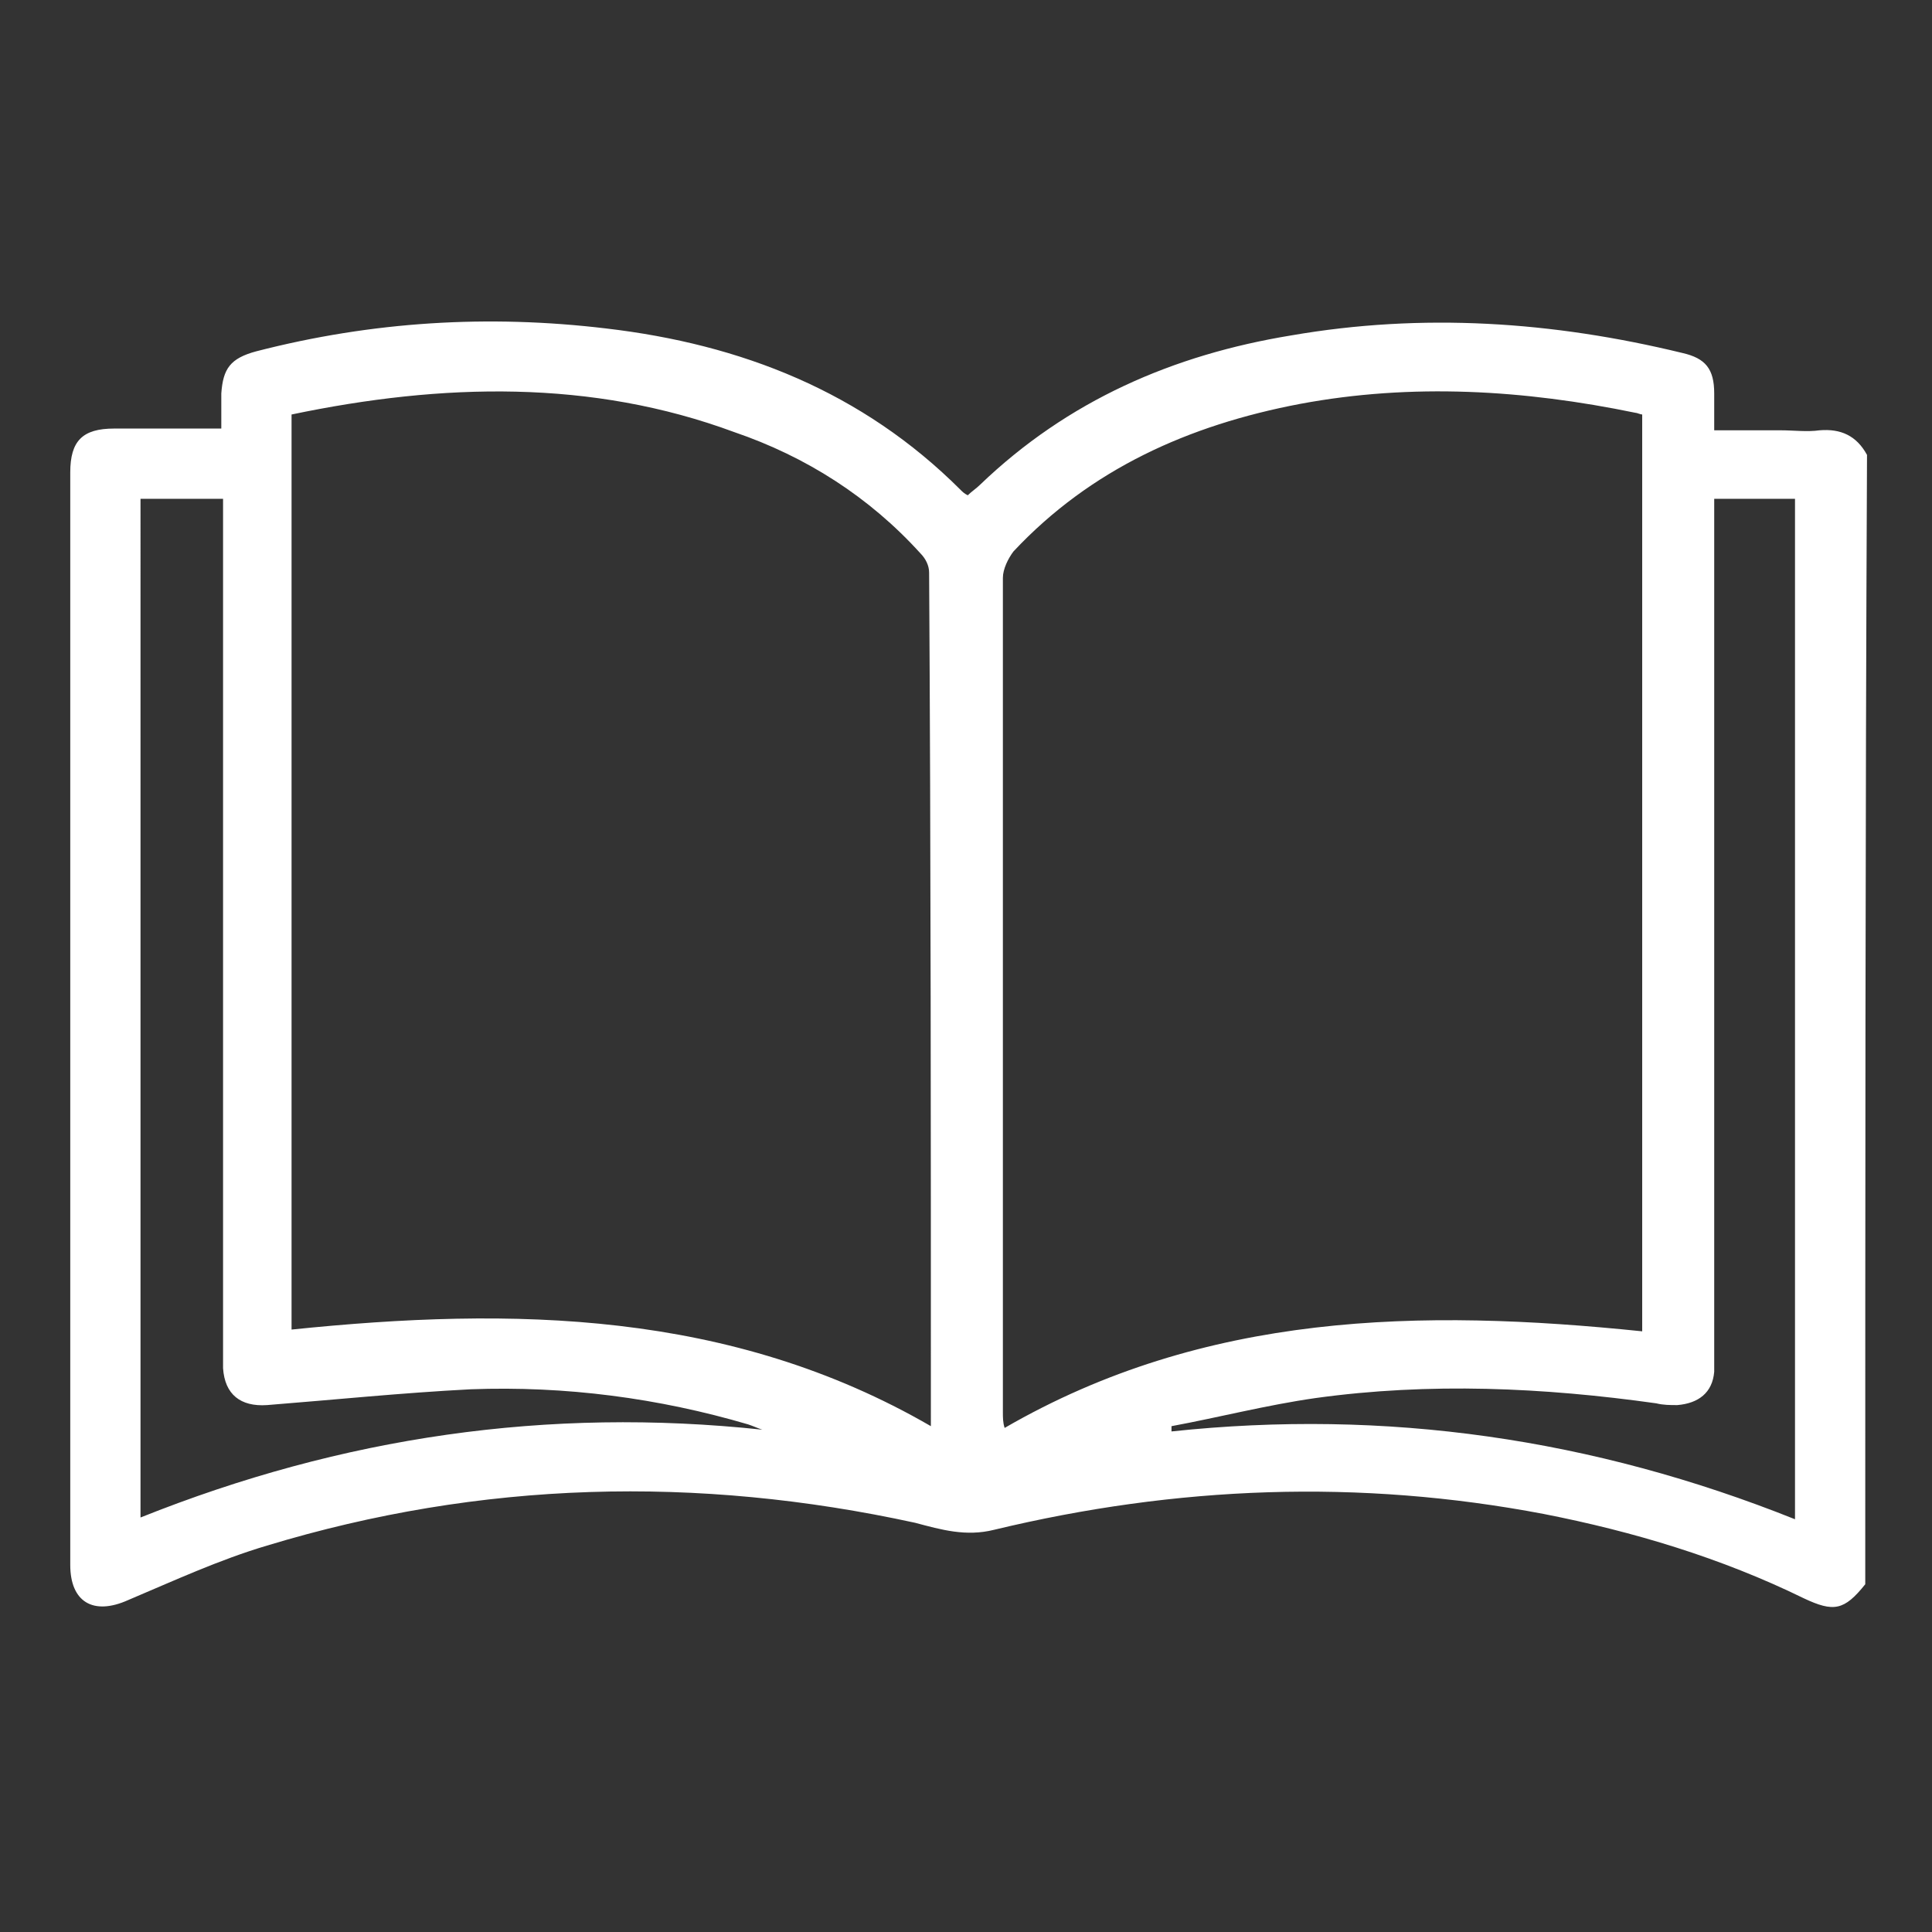 <?xml version="1.0" encoding="utf-8"?>
<!-- Generator: Adobe Illustrator 25.0.0, SVG Export Plug-In . SVG Version: 6.00 Build 0)  -->
<svg version="1.1" id="Layer_1" xmlns="http://www.w3.org/2000/svg" xmlns:xlink="http://www.w3.org/1999/xlink" x="0px" y="0px"
	 viewBox="0 0 110 110" style="enable-background:new 0 0 110 110;" xml:space="preserve">
<rect x="0" y="0" width="110" height="110" fill="#333333" stroke="none"/>
<style type="text/css">
	.st0{display:none;}
	.st1{fill:#FFFFFF;}
	.st2{display:inline;fill:#FFFFFF;}
	.st3{display:none;fill:#FFFFFF;}
</style>
<g class="st0">
	<path class="st1" d="M73.8,8c9.4,0,18.8,0,28.2,0c0,31.3,0,62.7,0,94c-31.3,0-62.7,0-94,0C8,70.7,8,39.3,8,8c21.4,0,42.8,0,64.1,0
		c-2.2,0.8-3,2.4-3,4.7c0.1,15.3,0,30.7,0,46c0,0.4,0,0.7,0,1.2c-1.1,0.3-1.2,1.1-1.2,2.1c0,1,0,2,0,3c-2.9,0-5.3,0.9-7.6,2.5
		c0.1-2,0.3-3.8,0.4-5.6c0-0.6,0.2-1,0.8-1.3c1.4-0.7,2-2,1.9-3.5c-0.1-1.6-1-2.8-2.5-3.3c-0.6-0.2-1.3-0.2-2-0.2
		c-13.1,0-26.2,0-39.3,0c-0.3,0-0.6,0-0.9,0c-1.8,0.2-3.1,1.3-3.4,2.9c-0.4,1.6,0.3,3.3,1.9,4.1c0.5,0.3,0.7,0.6,0.7,1.1
		c0.1,1.5,0.2,2.9,0.3,4.4c0.5,7,0.9,14,1.4,20.9c0.2,3.1,0.4,6.3,0.7,9.4c0.3,3.2,2.9,5.4,6.1,5.4c22.3,0,44.6,0,66.9,0
		c1.4,0,1.9-0.7,1.6-2c-1.1-5.2-2.2-10.4-3.2-15.6c-0.6-3-1.2-6-1.7-9c-0.8-4.9-4.2-8.8-9-10c-1-0.2-2-0.3-3.1-0.5
		c0-0.9,0-1.8,0-2.7c0.1-1-0.1-2-1.2-2.3c0-0.4,0-0.8,0-1.2c0-15.3,0-30.5,0-45.8C76.7,10.5,76,8.8,73.8,8z"/>
	<path class="st2" d="M73.8,8c2.2,0.8,3,2.5,3,4.8c-0.1,15.3,0,30.5,0,45.8c0,0.4,0,0.7,0,1.2c1.1,0.4,1.2,1.3,1.2,2.3
		c0,0.9,0,1.8,0,2.7C79,65,80,65,81,65.3c4.8,1.2,8.2,5.1,9,10c0.5,3,1.1,6,1.7,9c1.1,5.2,2.2,10.4,3.2,15.6c0.3,1.3-0.3,2-1.6,2
		c-22.3,0-44.6,0-66.9,0c-3.2,0-5.8-2.2-6.1-5.4c-0.3-3.1-0.5-6.3-0.7-9.4c-0.5-7-0.9-14-1.4-20.9c-0.1-1.5-0.2-2.9-0.3-4.4
		c0-0.5-0.2-0.9-0.7-1.1c-1.5-0.8-2.3-2.4-1.9-4.1c0.4-1.7,1.7-2.8,3.4-2.9c0.3,0,0.6,0,0.9,0c13.1,0,26.2,0,39.3,0
		c0.7,0,1.4,0,2,0.2c1.5,0.5,2.4,1.7,2.5,3.3c0.1,1.5-0.5,2.8-1.9,3.5c-0.6,0.3-0.7,0.7-0.8,1.3c-0.1,1.8-0.2,3.6-0.4,5.6
		c2.3-1.6,4.7-2.5,7.6-2.5c0-1,0-2,0-3c0-1,0.1-1.8,1.2-2.1c0-0.4,0-0.8,0-1.2c0-15.3,0-30.7,0-46c0-2.3,0.8-3.9,3-4.7
		C72.7,8,73.2,8,73.8,8z M21.1,68.5c0.2,2.2,0.3,4.5,0.5,6.8c0.4,6.7,0.9,13.5,1.3,20.2c0.2,2.4,1.5,3.6,3.9,3.6
		c7.8,0,15.6,0,23.4,0c0.3,0,0.7,0,1,0c0.1-0.2,0.1-0.3,0.1-0.4c1.5-7,3-14.1,4.4-21.1c0.4-1.9,0.5-3.9,1.3-5.8
		c0.5-1.1,0.5-2.3,0.8-3.5c-0.1,0-0.2-0.1-0.3-0.1c-0.1,0.1-0.2,0.3-0.3,0.4c-3.1,3.9-7,6.4-12,6.9c-3.3,0.3-6.6,0.3-10,0.2
		c-4-0.1-7.6-1.5-10.8-4C23.2,70.6,22.2,69.6,21.1,68.5z M57.7,61.1c-12.4,0-24.6,0-36.9,0c1.5,6,6.5,10.8,12.6,11.5
		c3,0.4,6.1,0.2,9.2,0.2c3.5,0,6.6-1.1,9.3-3.2C54.9,67.5,56.8,64.7,57.7,61.1z M58.7,75.4c9.5,0,19,0,28.5,0c0-0.2,0-0.4,0-0.5
		c-0.9-4.1-4.5-7.1-8.7-7.2c-3.6-0.1-7.3-0.1-10.9,0c-1,0-2.1,0.2-3,0.6C61.3,69.6,59.4,72,58.7,75.4z M75,78.3
		c-1.1,0-2.1,0.1-3.1,0c-0.8-0.1-1,0.2-1,1c-0.2,5.3-0.5,10.5-0.7,15.8c-0.1,1.3,0,2.6,0,3.9c1.9,0,3.7,0,5.7,0
		C75.6,92.1,75.3,85.2,75,78.3z M73.9,59.8c0-0.3,0-0.6,0-0.9c0-15.5,0-31.1,0-46.6c0-0.3,0.1-0.6-0.1-0.8c-0.2-0.3-0.6-0.7-0.9-0.7
		c-0.3,0-0.7,0.4-1,0.8c-0.1,0.2,0,0.5,0,0.8c0,15.5,0,30.9,0,46.4c0,0.3,0,0.6,0,1C72.6,59.8,73.2,59.8,73.9,59.8z M61.9,78.3
		c-1.1,0-2,0-2.9,0c-0.6,0-0.8,0.1-0.9,0.7c-0.5,2.7-1.1,5.4-1.7,8.2C55.6,91.1,54.8,95,54,99c1.8,0,3.5,0,5.4,0
		C60.2,92.1,61.1,85.3,61.9,78.3z M83.9,78.3c0.9,7,1.7,13.9,2.6,20.7c1.8,0,3.6,0,5.3,0c-0.2-0.8-0.3-1.6-0.5-2.4
		C90.2,90.8,89,84.9,87.7,79c-0.1-0.3-0.4-0.7-0.6-0.7C86.1,78.2,85.1,78.3,83.9,78.3z M83.7,99c-0.9-6.9-1.7-13.8-2.6-20.7
		c-1.2,0-2.2,0-3.4,0c0.3,6.9,0.6,13.8,0.9,20.7C80.4,99,82,99,83.7,99z M68.1,78.3c-0.9,0-1.8,0-2.6,0c-0.7,0-0.9,0.2-1,0.9
		c-0.6,5.2-1.3,10.5-1.9,15.7c-0.2,1.4-0.3,2.8-0.5,4.2c1.7,0,3.4,0,5.1,0C67.5,92.1,67.8,85.2,68.1,78.3z M39.3,58.3
		c6.5,0,13.1,0,19.6,0c0.3,0,0.7,0.1,1-0.1c0.3-0.2,0.7-0.6,0.8-0.9c0-0.3-0.4-0.7-0.7-0.9c-0.3-0.2-0.8-0.1-1.2-0.1
		c-12.9,0-25.9,0-38.8,0c-0.2,0-0.5,0-0.7,0c-0.7,0-1.2,0.2-1.2,1c0,0.8,0.5,1,1.2,1c0.2,0,0.5,0,0.7,0
		C26.4,58.3,32.8,58.3,39.3,58.3z M70.8,62.7c0,0.8,0,1.5,0,2.2c1.4,0,2.8,0,4.2,0c0-0.8,0-1.5,0-2.2C73.6,62.7,72.2,62.7,70.8,62.7
		z"/>
	<path class="st1" d="M21.1,68.5c1.1,1,2.2,2.1,3.3,3.1c3.1,2.5,6.7,4,10.8,4c3.3,0.1,6.7,0.1,10-0.2c4.9-0.5,8.9-3,12-6.9
		c0.1-0.1,0.2-0.3,0.3-0.4c0.1,0,0.2,0.1,0.3,0.1c-0.2,1.2-0.3,2.4-0.8,3.5c-0.8,1.9-0.9,3.8-1.3,5.8c-1.4,7.1-2.9,14.1-4.4,21.1
		c0,0.1-0.1,0.2-0.1,0.4c-0.3,0-0.6,0-1,0c-7.8,0-15.6,0-23.4,0c-2.4,0-3.7-1.2-3.9-3.6C22.4,88.8,22,82,21.6,75.3
		C21.4,73,21.2,70.7,21.1,68.5z M27.3,89.5c-0.1-1.6-0.2-3-0.3-4.3c-0.1-1-0.7-1.5-1.5-1.5c-0.8,0.1-1.3,0.7-1.2,1.7
		c0.1,1.5,0.2,3,0.3,4.5c0.1,1,0.6,1.6,1.4,1.5c0.9,0,1.3-0.6,1.3-1.6C27.3,89.6,27.3,89.4,27.3,89.5z"/>
	<path class="st1" d="M57.7,61.1c-1,3.6-2.8,6.4-5.7,8.6c-2.8,2.1-5.9,3.2-9.3,3.2c-3.1,0-6.2,0.1-9.2-0.2
		c-6.1-0.8-11.1-5.5-12.6-11.5C33.1,61.1,45.3,61.1,57.7,61.1z"/>
	<path class="st1" d="M58.7,75.4c0.7-3.4,2.6-5.8,5.8-7.1c0.9-0.4,2-0.6,3-0.6c3.6-0.1,7.3-0.1,10.9,0c4.2,0.1,7.8,3.1,8.7,7.2
		c0,0.1,0,0.3,0,0.5C77.7,75.4,68.2,75.4,58.7,75.4z"/>
	<path class="st1" d="M75,78.3c0.3,7,0.6,13.8,0.9,20.7c-2,0-3.8,0-5.7,0c0-1.3,0-2.6,0-3.9c0.2-5.3,0.5-10.5,0.7-15.8
		c0-0.8,0.2-1.1,1-1C72.9,78.3,73.8,78.3,75,78.3z"/>
	<path class="st1" d="M73.9,59.8c-0.7,0-1.3,0-2,0c0-0.4,0-0.7,0-1c0-15.5,0-30.9,0-46.4c0-0.3-0.1-0.6,0-0.8c0.2-0.3,0.6-0.7,1-0.8
		c0.3,0,0.7,0.4,0.9,0.7c0.1,0.2,0.1,0.5,0.1,0.8c0,15.5,0,31.1,0,46.6C73.9,59.2,73.9,59.5,73.9,59.8z"/>
	<path class="st1" d="M61.9,78.3c-0.9,7-1.7,13.9-2.6,20.7c-1.8,0-3.6,0-5.4,0c0.8-4,1.6-7.9,2.5-11.9c0.6-2.7,1.2-5.4,1.7-8.2
		c0.1-0.6,0.3-0.8,0.9-0.7C60,78.3,60.9,78.3,61.9,78.3z"/>
	<path class="st1" d="M83.9,78.3c1.2,0,2.2,0,3.2,0c0.2,0,0.5,0.4,0.6,0.7c1.2,5.9,2.5,11.8,3.7,17.6c0.2,0.8,0.3,1.5,0.5,2.4
		c-1.8,0-3.5,0-5.3,0C85.7,92.1,84.8,85.3,83.9,78.3z"/>
	<path class="st1" d="M83.7,99c-1.7,0-3.3,0-5.1,0c-0.3-6.9-0.6-13.8-0.9-20.7c1.2,0,2.2,0,3.4,0C82,85.2,82.9,92.1,83.7,99z"/>
	<path class="st1" d="M68.1,78.3c-0.3,7-0.6,13.8-0.9,20.7c-1.7,0-3.3,0-5.1,0c0.2-1.4,0.3-2.8,0.5-4.2c0.7-5.2,1.3-10.5,1.9-15.7
		c0.1-0.7,0.3-0.9,1-0.9C66.4,78.3,67.2,78.3,68.1,78.3z"/>
	<path class="st1" d="M39.3,58.3c-6.4,0-12.9,0-19.3,0c-0.2,0-0.5,0-0.7,0c-0.7,0-1.3-0.2-1.2-1c0-0.7,0.5-1,1.2-1
		c0.2,0,0.5,0,0.7,0c12.9,0,25.9,0,38.8,0c0.4,0,0.8-0.1,1.2,0.1c0.3,0.2,0.7,0.6,0.7,0.9c0,0.3-0.4,0.7-0.8,0.9
		c-0.2,0.2-0.7,0.1-1,0.1C52.3,58.3,45.8,58.3,39.3,58.3z"/>
	<path class="st1" d="M70.8,62.7c1.4,0,2.7,0,4.2,0c0,0.7,0,1.4,0,2.2c-1.4,0-2.7,0-4.2,0C70.8,64.1,70.8,63.4,70.8,62.7z"/>
	<path class="st2" d="M27.3,89.5c0-0.1,0,0.1,0,0.3c0,1-0.5,1.6-1.3,1.6c-0.8,0-1.4-0.5-1.4-1.5c-0.1-1.5-0.2-3-0.3-4.5
		c-0.1-1,0.4-1.6,1.2-1.7c0.8-0.1,1.4,0.5,1.5,1.5C27.1,86.5,27.2,87.9,27.3,89.5z"/>
</g>
<g class="st0">
	<path class="st1" d="M107.2,42.1c0,21.7,0,43.4,0,65.1c-34.8,0-69.5,0-104.3,0c0-34.8,0-69.5,0-104.3c17.1,0,34.2,0,51.2,0
		c-1,0.4-2.1,0.6-3,1.1c-2.7,1.3-4.5,4.6-4.2,7.2c1,0,2.1,0,3.2,0c0.1-0.4,0.1-0.7,0.2-1c0.6-2.7,3.2-4.4,5.9-3.8
		c2.6,0.5,4.4,3.1,3.9,5.8c-0.4,2.3-2.2,3.9-4.6,4.2c-1.5,0.1-2,0.7-2,2.1c0,0.2,0,0.3,0,0.5c0.2,0.9-0.3,1.2-1.1,1.4
		c-2.1,0.5-4.3,1-6.4,1.6c-1.3,0.3-2.7,0.6-4,1c-0.1-0.4-0.1-0.6-0.2-0.8c-0.2-2.2-0.8-2.6-3-2.2c-4.3,0.8-8.6,1.8-12.9,2.3
		c-3.6,0.4-6.3,1.8-8.8,4.5C12.9,31.2,8.4,35.5,4,39.8c-1.2,1.2-1.2,2,0,3.2c0.4,0.4,0.8,0.8,1.1,1.2c3.8,3.8,7.7,7.7,11.5,11.5
		c1.2,1.2,1.9,1.2,3,0.1c0.6-0.6,1.2-1.2,1.9-1.9c0.5-0.5,1-1,1.6-1.6c0,3.7,0,7.3,0,10.9c-0.5,0-1,0-1.5,0c-3.8,0-7.5-0.1-11.3,0.2
		c-4.5,0.3-8,5-7.2,9.5c0.4,2.2,1.5,4,3.2,5.5c-4.5,5.5-4.5,8.4,0,13.5c0,0.1,0,0.1-0.1,0.2c-0.2,0.2-0.3,0.3-0.5,0.5
		c-2.5,2.4-3.3,5.3-2.2,8.6c1.2,3.7,4.3,5.8,8.4,5.8c19.7,0,39.4,0,59.2,0c1.1,0,1.9-0.3,2.6-1.1c4.1-4.1,8.1-8.2,12.2-12.2
		c0.8-0.8,1.1-1.7,1.1-2.8c0-12.4,0-24.8,0-37.2c0-0.4,0-0.8,0-1.5c1.3,1.3,2.4,2.5,3.6,3.6c1,1,1.9,1,2.9,0
		C98.1,51.3,102.6,46.7,107.2,42.1z"/>
	<path class="st2" d="M107.2,42.1c-4.6,4.6-9.1,9.2-13.7,13.7c-1,1-1.9,1-2.9,0c-1.1-1.1-2.2-2.2-3.6-3.6c0,0.7,0,1.1,0,1.5
		c0,12.4,0,24.8,0,37.2c0,1.1-0.3,2-1.1,2.8c-4.1,4-8.2,8.1-12.2,12.2c-0.7,0.8-1.5,1.1-2.6,1.1c-19.7,0-39.4,0-59.2,0
		c-4.1,0-7.2-2.1-8.4-5.8c-1.1-3.3-0.3-6.2,2.2-8.6c0.2-0.2,0.3-0.3,0.5-0.5c0,0,0.1-0.1,0.1-0.2c-4.4-5.1-4.4-8,0-13.5
		c-1.7-1.4-2.8-3.2-3.2-5.5c-0.8-4.5,2.7-9.2,7.2-9.5c3.7-0.2,7.5-0.1,11.3-0.2c0.5,0,0.9,0,1.5,0c0-3.6,0-7.2,0-10.9
		c-0.6,0.6-1.1,1.1-1.6,1.6c-0.6,0.6-1.2,1.3-1.9,1.9c-1.1,1.1-1.9,1-3-0.1C12.7,51.9,8.9,48,5.1,44.2c-0.4-0.4-0.8-0.8-1.1-1.2
		c-1.2-1.2-1.2-2,0-3.2c4.4-4.4,8.9-8.6,13.1-13.2c2.5-2.7,5.2-4.1,8.8-4.5c4.3-0.5,8.6-1.5,12.9-2.3c2.2-0.4,2.7,0,3,2.2
		c0,0.2,0.1,0.5,0.2,0.8c1.4-0.3,2.7-0.7,4-1c2.1-0.5,4.3-1.1,6.4-1.6c0.8-0.2,1.3-0.5,1.1-1.4c0-0.2,0-0.3,0-0.5c0-1.5,0.5-2,2-2.1
		c2.4-0.2,4.2-1.9,4.6-4.2c0.5-2.7-1.3-5.3-3.9-5.8c-2.7-0.5-5.3,1.2-5.9,3.8c-0.1,0.3-0.1,0.7-0.2,1c-1.1,0-2.1,0-3.2,0
		c-0.3-2.6,1.5-5.9,4.2-7.2c1-0.5,2-0.7,3-1.1c0.7,0,1.4,0,2,0c0.1,0,0.2,0.1,0.3,0.1c4.1,0.6,6.8,4.1,7.1,7.7c0.2,4-2,7.3-6,8.6
		c-0.3,0.1-0.5,0.2-0.7,0.4c0,0.1,0,0.2,0,0.4c3.9,1,7.7,1.9,11.6,2.9c0.1-0.5,0.1-0.8,0.1-1.1c0.1-1.8,0.9-2.4,2.7-2
		c5.8,1.1,11.5,2.1,17.3,3.2c0.7,0.1,1.4,0.5,1.9,1c2.3,2.2,4.5,4.4,6.7,6.7c3.4,3.4,6.8,6.8,10.1,10.2
		C107.2,41.3,107.2,41.7,107.2,42.1z M103.1,41.3c-0.2-0.2-0.5-0.4-0.8-0.6c-4.6-4.6-9.1-9.2-13.8-13.7c-0.4-0.4-1.1-0.8-1.7-0.9
		c-3.6-0.7-7.3-1.4-10.9-2c-1.4-0.3-2.8-0.5-4.1-0.7c-1.7,8.4-9.1,12.4-15.4,12.8c-4,0.3-7.7-0.6-11.1-2.7
		c-3.7-2.4-6.1-5.7-6.9-10.1c-0.2,0-0.4,0-0.6,0c-5,0.9-9.9,1.8-14.9,2.7c-0.4,0.1-0.9,0.4-1.2,0.7c-4.7,4.7-9.4,9.3-14,14
		c-0.2,0.2-0.4,0.4-0.5,0.6c3.7,3.7,7.3,7.3,11.1,11.1c3.4-3.5,6.9-7,10.3-10.4c0.9,0.8,1.7,1.5,2.5,2.3c-1.3,1.3-2.6,2.5-3.8,3.8
		c-0.3,0.4-0.6,1-0.6,1.5c0,4.2,0,8.3,0,12.5c0,0.3,0,0.6,0.1,1c0.5,0,0.9,0,1.3,0c6.5,0,13.1,0,19.6,0c0.8,0,1.6,0,2.3,0.2
		c4.6,0.7,7.7,5.5,6.7,10c-0.5,2-1.6,3.6-3.1,5c4.3,3.5,4.5,9.7,0,13.5c3.7,3.4,4.3,7.3,1.7,11.7c5,0,10,0,15,0c0-0.4,0-0.8,0-1.2
		c0-3.3,0-6.5,0-9.8c0-1.9,0.6-2.4,2.4-2.4c3.3,0,6.6,0,9.9,0c0.4,0,0.7,0,1.1,0c0-0.3,0-0.6,0-0.8c0-13.2,0-26.4,0-39.6
		c0-0.4-0.2-1-0.6-1.3c-1.3-1.3-2.6-2.6-3.9-3.9c0.8-0.8,1.6-1.6,2.3-2.4c3.5,3.5,7,7,10.4,10.4C95.6,48.7,99.3,45.1,103.1,41.3z
		 M29.9,90.1c5.9,0,11.7,0,17.6,0c0.5,0,1.1,0,1.6-0.1c2.6-0.3,4.6-2.9,4.3-5.5c-0.4-2.8-2.4-4.5-5.4-4.5c-12,0-24,0-36.1,0
		c-0.2,0-0.4,0-0.6,0c-3.5,0.2-5.7,3.6-4.5,6.8c0.8,2.1,2.6,3.2,5.1,3.2C17.9,90.2,23.9,90.1,29.9,90.1z M29.9,103.6
		c5,0,10.1,0,15.1,0c1.4,0,2.7,0,4.1-0.1c2.6-0.2,4.6-2.9,4.3-5.5c-0.4-2.7-2.3-4.5-5-4.5c-12.3,0-24.5,0-36.8,0c-0.2,0-0.4,0-0.6,0
		C7.8,93.9,5.7,97,6.6,100c0.7,2.3,2.5,3.6,5.3,3.6C17.9,103.6,23.9,103.6,29.9,103.6z M30,66.7c-6.1,0-12.3,0-18.4,0
		c-3.7,0-6,3.3-4.9,6.7c0.7,2.1,2.6,3.3,5.3,3.3c12,0,23.9,0,35.9,0c0.4,0,0.8,0,1.2-0.1c2.6-0.3,4.7-2.9,4.3-5.5
		c-0.4-2.8-2.3-4.5-5.2-4.5C42.1,66.7,36,66.7,30,66.7z M67.3,26.1c-2.9-0.7-5.6-1.3-8.3-2.1c-2.6-0.8-5.2-0.8-7.8,0
		c-2.7,0.8-5.5,1.4-8.3,2.1c2.9,4.5,7,6.8,12.2,6.8C60.3,32.9,64.4,30.7,67.3,26.1z M73.6,100.7c2.4-2.4,4.8-4.8,7.1-7.1
		c-2.2,0-4.6,0-7.1,0C73.6,96.1,73.6,98.5,73.6,100.7z"/>
	<path class="st1" d="M107.2,40.9c-3.4-3.4-6.8-6.8-10.1-10.2c-2.2-2.2-4.4-4.5-6.7-6.7c-0.5-0.5-1.2-0.9-1.9-1
		c-5.7-1.1-11.5-2.1-17.3-3.2c-1.8-0.3-2.5,0.2-2.7,2c0,0.3-0.1,0.6-0.1,1.1c-3.9-1-7.8-1.9-11.6-2.9c0-0.1,0-0.2,0-0.4
		c0.2-0.1,0.5-0.3,0.7-0.4c4-1.4,6.2-4.6,6-8.6c-0.2-3.6-3-7.1-7.1-7.7c-0.1,0-0.2-0.1-0.3-0.1c17,0,34,0,51,0
		C107.2,15.5,107.2,28.2,107.2,40.9z"/>
	<path class="st1" d="M103.1,41.3c-3.8,3.8-7.5,7.5-11.2,11.2C88.5,49,85,45.5,81.5,42c-0.8,0.8-1.5,1.5-2.3,2.4
		c1.3,1.3,2.7,2.6,3.9,3.9c0.3,0.3,0.6,0.9,0.6,1.3c0,13.2,0,26.4,0,39.6c0,0.2,0,0.5,0,0.8c-0.4,0-0.7,0-1.1,0c-3.3,0-6.6,0-9.9,0
		c-1.9,0-2.4,0.6-2.4,2.4c0,3.3,0,6.5,0,9.8c0,0.4,0,0.7,0,1.2c-5,0-9.9,0-15,0c2.5-4.4,2-8.3-1.7-11.7c4.5-3.7,4.2-10,0-13.5
		c1.6-1.3,2.7-2.9,3.1-5c1-4.5-2.1-9.3-6.7-10c-0.8-0.1-1.6-0.2-2.3-0.2c-6.5,0-13.1,0-19.6,0c-0.4,0-0.8,0-1.3,0
		c0-0.4-0.1-0.7-0.1-1c0-4.2,0-8.3,0-12.5c0-0.5,0.3-1.1,0.6-1.5c1.2-1.3,2.5-2.5,3.8-3.8c-0.9-0.8-1.6-1.5-2.5-2.3
		c-3.4,3.4-6.8,6.9-10.3,10.4c-3.7-3.7-7.4-7.4-11.1-11.1c0.1-0.2,0.3-0.4,0.5-0.6c4.7-4.7,9.3-9.4,14-14c0.3-0.3,0.8-0.6,1.2-0.7
		c5-0.9,9.9-1.8,14.9-2.7c0.2,0,0.3,0,0.6,0c0.9,4.4,3.2,7.7,6.9,10.1c3.4,2.1,7.1,3,11.1,2.7c6.3-0.4,13.7-4.4,15.4-12.8
		c1.4,0.2,2.8,0.5,4.1,0.7c3.6,0.7,7.3,1.3,10.9,2c0.6,0.1,1.3,0.5,1.7,0.9c4.6,4.5,9.2,9.1,13.8,13.7
		C102.6,40.9,102.9,41.1,103.1,41.3z"/>
	<path class="st1" d="M29.9,90.1c-6,0-12,0-18,0c-2.6,0-4.4-1.2-5.1-3.2c-1.2-3.2,1.1-6.6,4.5-6.8c0.2,0,0.4,0,0.6,0
		c12,0,24,0,36.1,0c3,0,5.1,1.7,5.4,4.5c0.3,2.6-1.7,5.2-4.3,5.5c-0.5,0.1-1.1,0.1-1.6,0.1C41.6,90.1,35.7,90.1,29.9,90.1z
		 M48.3,83.5c-12.9,0-25.7,0-38.5,0c0,1.1,0,2.2,0,3.3c12.9,0,25.7,0,38.5,0C48.3,85.7,48.3,84.6,48.3,83.5z"/>
	<path class="st1" d="M29.9,103.6c-6,0-12,0-18,0c-2.7,0-4.6-1.3-5.3-3.6c-0.9-3,1.2-6.1,4.3-6.4c0.2,0,0.4,0,0.6,0
		c12.3,0,24.5,0,36.8,0c2.7,0,4.7,1.8,5,4.5c0.4,2.6-1.6,5.2-4.3,5.5c-1.3,0.1-2.7,0.1-4.1,0.1C40,103.6,34.9,103.6,29.9,103.6z
		 M9.8,100.2c12.9,0,25.7,0,38.5,0c0-1.1,0-2.1,0-3.2c-12.9,0-25.7,0-38.5,0C9.8,98,9.8,99.1,9.8,100.2z"/>
	<path class="st1" d="M30,66.7c6.1,0,12.1,0,18.2,0c2.9,0,4.9,1.8,5.2,4.5c0.3,2.6-1.7,5.2-4.3,5.5c-0.4,0-0.8,0.1-1.2,0.1
		c-12,0-23.9,0-35.9,0c-2.7,0-4.5-1.2-5.3-3.3c-1.2-3.4,1.2-6.7,4.9-6.7C17.7,66.6,23.8,66.7,30,66.7z M9.8,73.3
		c13.4,0,26.8,0,40.1,0c0-1.1,0-2.2,0-3.3c-13.4,0-26.8,0-40.1,0C9.8,71.1,9.8,72.2,9.8,73.3z"/>
	<path class="st1" d="M67.3,26.1c-2.9,4.6-7,6.8-12.2,6.8c-5.2,0-9.3-2.2-12.2-6.8c2.8-0.7,5.6-1.3,8.3-2.1c2.6-0.8,5.2-0.8,7.8,0
		C61.7,24.8,64.4,25.4,67.3,26.1z"/>
	<path class="st1" d="M73.6,100.7c0-2.2,0-4.6,0-7.1c2.5,0,4.9,0,7.1,0C78.4,95.9,76,98.3,73.6,100.7z"/>
	<path class="st2" d="M48.3,83.5c0,1.1,0,2.2,0,3.3c-12.8,0-25.6,0-38.5,0c0-1.1,0-2.1,0-3.3C22.6,83.5,35.4,83.5,48.3,83.5z"/>
	<path class="st2" d="M9.8,100.2c0-1.1,0-2.1,0-3.2c12.9,0,25.7,0,38.5,0c0,1.1,0,2.1,0,3.2C35.5,100.2,22.7,100.2,9.8,100.2z"/>
	<path class="st2" d="M9.8,73.3c0-1.1,0-2.2,0-3.3c13.4,0,26.7,0,40.1,0c0,1.1,0,2.1,0,3.3C36.6,73.3,23.2,73.3,9.8,73.3z"/>
</g>
<g class="st0">
	<path class="st1" d="M106.3,35.1c0,23.7,0,47.4,0,71.2c-34.2,0-68.4,0-102.6,0c0-34.2,0-68.4,0-102.6c34.2,0,68.4,0,102.6,0
		c0,9.8,0,19.6,0,29.4c-1.2-4.1-4-5.1-7.4-5.1c-7.2,0.1-14.5,0-21.7-0.1c-15.8-0.1-31.6-0.1-47.4-0.2c-0.8,0-1-0.3-1.2-1
		c-1.1-4.1-2.2-8.2-3.3-12.2c-0.8-2.9-3.3-5.2-6.1-5.3C15,9.2,10.9,9.3,6.7,9.3c-1.2,0-2.1,0.7-2.6,1.9c-0.8,2.1,0.7,4,3.1,4.1
		c3.5,0,6.9,0,10.4,0c1.5,0,1.7,0.1,2.1,1.6c3.8,14.3,7.7,28.5,11.5,42.8c0.6,2.4,1.3,4.7,1.9,7.1c-0.3,0-0.4,0.1-0.6,0.1
		c-4.6,0.5-8.2,4.2-8.4,8.8c-0.3,4.6,2.9,8.7,7.5,9.6c1.6,0.3,3.4,0.2,5.1,0.2c0.3,0,0.7,0,1,0.1c-1.6,5.8-0.5,10,3.4,12.9
		c3.5,2.6,8.2,2.8,11.9,0.4c1.9-1.2,3.2-2.8,4-4.8c1.2-2.8,1.1-5.6-0.2-8.5c6.3,0,12.5,0,18.7,0c-1.5,6.4-0.4,10.3,3.7,13.1
		c3.5,2.4,8.3,2.4,11.8,0c1.8-1.2,3.1-2.8,3.9-4.9c1.1-2.8,0.9-5.7-0.3-8.4c0.2-0.1,0.3-0.2,0.4-0.2c1.3-0.8,1.8-2.1,1.5-3.4
		c-0.3-1.3-1.5-2.2-3-2.2c-0.3,0-0.6,0-0.9,0c-19.4,0-38.8,0-58.2,0c-0.4,0-0.8,0-1.2,0c-1.9-0.1-3.2-1.5-3.2-3.3
		c0-1.8,1.3-3.2,3.1-3.4c0.4,0,0.9,0,1.3,0c18.8,0,37.6,0,56.4,0c4.2,0,7-2.2,7.9-6.2c1.7-7.2,3.3-14.4,5-21.6
		C104.7,41.8,105.5,38.4,106.3,35.1z"/>
	<path class="st2" d="M106.3,35.1c-0.8,3.3-1.6,6.7-2.4,10c-1.7,7.2-3.3,14.4-5,21.6c-0.9,4-3.7,6.2-7.9,6.2c-18.8,0-37.6,0-56.4,0
		c-0.4,0-0.9,0-1.3,0c-1.9,0.2-3.1,1.5-3.1,3.4c0,1.8,1.3,3.2,3.2,3.3c0.4,0,0.8,0,1.2,0c19.4,0,38.8,0,58.2,0c0.3,0,0.6,0,0.9,0
		c1.5,0.1,2.6,0.9,3,2.2c0.4,1.3-0.2,2.6-1.5,3.4c-0.1,0.1-0.2,0.1-0.4,0.2c1.2,2.8,1.4,5.6,0.3,8.4c-0.8,2-2.1,3.6-3.9,4.9
		c-3.6,2.4-8.3,2.4-11.8,0c-4.1-2.8-5.2-6.7-3.7-13.1c-6.2,0-12.4,0-18.7,0c1.2,2.8,1.3,5.7,0.2,8.5c-0.8,2-2.2,3.6-4,4.8
		c-3.7,2.3-8.4,2.2-11.9-0.4c-3.9-2.9-5-7-3.4-12.9c-0.4,0-0.7,0-1-0.1c-1.7-0.1-3.4,0.1-5.1-0.2c-4.6-0.9-7.7-5-7.5-9.6
		c0.3-4.6,3.8-8.3,8.4-8.8c0.2,0,0.3-0.1,0.6-0.1c-0.6-2.4-1.3-4.8-1.9-7.1c-3.8-14.3-7.7-28.5-11.5-42.8c-0.4-1.4-0.6-1.6-2.1-1.6
		c-3.5,0-6.9,0-10.4,0c-2.4,0-3.9-2-3.1-4.1C4.6,10,5.4,9.3,6.7,9.3c4.2,0,8.3-0.1,12.5,0.1c2.8,0.1,5.3,2.3,6.1,5.3
		c1.1,4.1,2.2,8.1,3.3,12.2c0.2,0.7,0.5,1,1.2,1c15.8,0,31.6,0.1,47.4,0.2c7.2,0,14.5,0.2,21.7,0.1c3.5,0,6.2,0.9,7.4,5.1
		C106.3,33.8,106.3,34.4,106.3,35.1z M30.5,33.8c1.2,4.4,2.4,8.7,3.5,13c0.2,0.6,0.6,0.6,1,0.6c3.3,0,6.5,0,9.8,0
		c0.3,0,0.6-0.1,0.9-0.1c0-0.2,0.1-0.2,0.1-0.2c-0.5-4.3-1.1-8.5-1.7-12.8c0-0.2-0.5-0.5-0.8-0.5c-1.2-0.1-2.3,0-3.5,0
		C36.8,33.8,33.7,33.8,30.5,33.8z M82.5,34c-4.5,0-8.8,0-13.1,0c0,4.5,0,8.9,0,13.3c0.2,0,0.2,0.1,0.3,0.1c3.5,0,6.9,0,10.4,0
		c0.7,0,0.7-0.4,0.8-0.9c0.2-1.9,0.5-3.8,0.7-5.6C81.9,38.7,82.2,36.4,82.5,34z M51.9,47.4c3.9,0,7.6,0,11.4,0c0-4.5,0-9,0-13.4
		c-4.4,0-8.8,0-13.2,0C50.7,38.5,51.3,42.9,51.9,47.4z M86.8,47.4c3.5,0,6.9,0,10.4,0c1-4.4,2-8.8,3-13.2c-0.1,0-0.2-0.1-0.3-0.1
		c-3.6,0-7.2-0.1-10.8,0c-0.2,0-0.6,0.4-0.7,0.7c-0.3,1.9-0.5,3.8-0.8,5.6C87.4,42.7,87.1,45,86.8,47.4z M48.3,66.8
		c0-0.4,0-0.8-0.1-1.2c-0.5-3.8-1-7.6-1.5-11.4c-0.1-0.7-0.3-0.9-1-0.9c-3.1,0-6.1,0-9.2,0c-0.2,0-0.4,0.1-0.8,0.1
		c1.1,4.1,2.2,8.2,3.4,12.2c0.1,0.4,0.8,1,1.2,1C43,66.9,45.6,66.8,48.3,66.8z M69.4,66.9c2.8,0,5.6,0,8.3,0c0.2,0,0.5-0.4,0.6-0.6
		c0.6-4,1.1-8,1.6-12c0-0.2,0-0.5,0-0.8c-3.5,0-7,0-10.5,0C69.4,57.9,69.4,62.3,69.4,66.9z M52.7,53.5c0.6,4.3,1.1,8.5,1.7,12.7
		c0.1,0.6,0.3,0.7,0.9,0.7c2.3,0,4.5,0,6.8,0c0.4,0,0.8,0,1.2,0c0-4.6,0-9,0-13.4C59.7,53.5,56.2,53.5,52.7,53.5z M84.3,66.9
		c2.4,0,4.6,0,6.8,0c1.3,0,1.7-0.4,2-1.6c0.7-3.1,1.4-6.2,2.2-9.3c0.2-0.8,0.3-1.6,0.5-2.5c-3.2,0-6.2,0-9.2,0
		c-0.6,0-0.7,0.4-0.7,0.8c-0.3,1.9-0.5,3.9-0.8,5.8C84.8,62.3,84.6,64.5,84.3,66.9z M47.4,94.5c2.5,0,4.5-2.1,4.5-4.5
		c0-2.4-2.1-4.4-4.5-4.4c-2.5,0-4.5,2-4.5,4.5C42.9,92.6,44.9,94.5,47.4,94.5z M85.3,94.5c2.5,0,4.5-2,4.5-4.5c0-2.5-2-4.5-4.5-4.5
		c-2.4,0-4.4,2-4.5,4.5C80.8,92.5,82.8,94.5,85.3,94.5z"/>
	<path class="st1" d="M30.5,33.8c3.2,0,6.3,0,9.3,0c1.2,0,2.3,0,3.5,0c0.3,0,0.7,0.3,0.8,0.5c0.6,4.2,1.1,8.5,1.7,12.8
		c0,0,0,0.1-0.1,0.2c-0.3,0-0.6,0.1-0.9,0.1c-3.3,0-6.5,0-9.8,0c-0.5,0-0.9,0-1-0.6C32.9,42.6,31.7,38.3,30.5,33.8z"/>
	<path class="st1" d="M82.5,34c-0.3,2.4-0.6,4.7-0.9,6.9c-0.2,1.9-0.5,3.8-0.7,5.6c-0.1,0.5-0.1,0.9-0.8,0.9c-3.5,0-6.9,0-10.4,0
		c-0.1,0-0.2,0-0.3-0.1c0-4.4,0-8.9,0-13.3C73.7,34,78.1,34,82.5,34z"/>
	<path class="st1" d="M51.9,47.4c-0.6-4.5-1.2-8.9-1.8-13.4c4.4,0,8.7,0,13.2,0c0,4.5,0,8.9,0,13.4C59.5,47.4,55.8,47.4,51.9,47.4z"
		/>
	<path class="st1" d="M86.8,47.4c0.3-2.4,0.6-4.7,0.9-7c0.2-1.9,0.5-3.8,0.8-5.6c0-0.3,0.5-0.7,0.7-0.7c3.6,0,7.2,0,10.8,0
		c0.1,0,0.1,0,0.3,0.1c-1,4.4-2,8.8-3,13.2C93.8,47.4,90.4,47.4,86.8,47.4z"/>
	<path class="st1" d="M48.3,66.8c-2.7,0-5.3,0-7.9,0c-0.4,0-1.1-0.6-1.2-1c-1.2-4-2.2-8.1-3.4-12.2c0.3,0,0.6-0.1,0.8-0.1
		c3.1,0,6.1,0,9.2,0c0.7,0,0.9,0.2,1,0.9c0.5,3.8,1,7.6,1.5,11.4C48.3,66,48.3,66.4,48.3,66.8z"/>
	<path class="st1" d="M69.4,66.9c0-4.5,0-8.9,0-13.4c3.5,0,7,0,10.5,0c0,0.3,0,0.5,0,0.8c-0.5,4-1,8-1.6,12c0,0.2-0.4,0.6-0.6,0.6
		C75,66.9,72.2,66.9,69.4,66.9z"/>
	<path class="st1" d="M52.7,53.5c3.6,0,7,0,10.5,0c0,4.4,0,8.8,0,13.4c-0.4,0-0.8,0-1.2,0c-2.3,0-4.5,0-6.8,0
		c-0.5,0-0.8-0.1-0.9-0.7C53.8,62,53.3,57.8,52.7,53.5z"/>
	<path class="st1" d="M84.3,66.9c0.3-2.3,0.6-4.6,0.9-6.8c0.3-1.9,0.5-3.9,0.8-5.8c0.1-0.5,0.1-0.8,0.7-0.8c3,0,6,0,9.2,0
		c-0.2,0.9-0.3,1.7-0.5,2.5c-0.7,3.1-1.4,6.2-2.2,9.3c-0.3,1.3-0.7,1.6-2,1.6C88.9,66.9,86.6,66.9,84.3,66.9z"/>
	<path class="st1" d="M47.4,94.5c-2.5,0-4.5-2-4.5-4.5c0-2.5,2-4.5,4.5-4.5c2.4,0,4.5,2,4.5,4.4C51.9,92.5,49.9,94.5,47.4,94.5z"/>
	<path class="st1" d="M85.3,94.5c-2.5,0-4.5-2-4.5-4.5c0-2.4,2-4.4,4.5-4.5c2.5,0,4.5,2,4.5,4.5C89.8,92.6,87.8,94.5,85.3,94.5z"/>
</g>
<g class="st0">
	<path class="st1" d="M106.1,85.6c0,6.8,0,13.7,0,20.5c-34.1,0-68.1,0-102.2,0c0-34.1,0-68.1,0-102.2c34.1,0,68.1,0,102.2,0
		c0,26.4,0,52.7,0,79.1c0-0.1-0.1-0.1-0.1-0.2c-0.9-4.2-3.4-6.9-7.6-8c-0.2-0.1-0.5-0.4-0.5-0.6c0-1.9,0-3.8,0-5.7
		c0.2-0.1,0.4-0.1,0.5-0.1c2.1-0.5,3.1-1.7,3.1-3.8c0-0.7,0-1.3,0-2c0-2.9-1.3-4.1-4.1-4.1c-1.2,0-2.4,0-3.6,0
		c-0.1-0.2-0.1-0.3-0.1-0.3c0-0.2,0-0.3,0-0.5c0.1-6.5-2.3-11.9-6.9-16.3c-4.8-4.5-10.7-4.4-15.5,0c-1.1,1-2.1,2.3-3.1,3.4
		c-0.6-0.5-0.3-0.9,0-1.4c4-6.6,8-13.2,11.9-19.9c1.5-2.6,0.7-5.7-1.8-7c-2.6-1.4-5.6-0.3-6.9,2.4c-0.6,1.2-1.1,2.4-1.7,3.6
		c-2.5,5.4-4.9,10.7-7.4,16.1c-0.1,0.3-0.6,0.7-0.8,0.7c-2.5-0.5-4.8-0.2-7.1,1c-1.7-2.8-4.1-4.5-7.3-4.9c-3.2-0.4-6,0.6-8.3,2.8
		c-0.2-0.1-0.3-0.2-0.3-0.2c-4.6-4.2-12.8-3.1-15.5,3.4c-0.2,0.5-0.6,0.5-1,0.5c-6.1-0.1-10.3,4-10.3,10.1c0,0.6-0.2,0.8-0.7,1
		c-1.3,0.5-2.2,1.5-2.5,2.9c-0.2,0.8-0.1,1.7-0.2,2.7c-0.1,0-0.2,0-0.4,0c-2.3,0.2-3.6,1.5-3.6,3.8c0,0.9,0,1.9,0,2.8
		c0.1,1.4,0.7,2.5,2,3.1c0.5,0.2,1,0.3,1.5,0.5c0,3.1,0,6.2,0,9.3c0,1.2,0,2.4,0.2,3.6c1.3,7.3,7.7,13.6,17.8,12.7
		c0.8-0.1,1.4-0.8,1.4-1.5c0-0.8-0.6-1.4-1.5-1.4c-0.8,0-1.7,0-2.5,0c-6.3-0.1-11.5-4.5-12.3-10.7c-0.4-3.1-0.2-6.2-0.2-9.3
		c0-0.9,0-1.7,0-2.7c0.6,0,1,0,1.5,0c25.5,0,50.9,0,76.4,0c0.4,0,0.8,0,1.2-0.1c0.8-0.2,1.2-0.7,1.2-1.5c0-0.8-0.5-1.3-1.4-1.4
		c-0.4,0-0.8,0-1.2,0c-26.3,0-52.6,0-78.9,0c-2.8,0-2.4,0.3-2.4-2.4c0-1.6,0-1.6,1.6-1.6c29,0,58.1,0,87.1,0c2.7,0,2.7,0,2.7,2.7
		c0,1.3,0,1.3-1.3,1.3c-0.1,0-0.3,0-0.4,0c-1.3,0-1.8,0.5-1.8,1.9c0,2.1,0,4.2,0,6.3c0,0.3,0,0.6-0.1,1c-0.5,0-1,0-1.4,0
		c-9.5,0-19,0-28.5,0c-4,0-6.9,2-8.6,5.6c-1.7,3.6-1.1,7,1.2,10.1c0.1,0.2,0.3,0.4,0.5,0.7c-1.7,0-3.2,0-4.7,0c-6.8,0-13.6,0-20.4,0
		c-1.2,0-1.8,0.6-1.8,1.5c0,0.9,0.6,1.4,1.8,1.5c0.3,0,0.5,0,0.8,0c9.1,0,18.2,0,27.3,0c11.6,0,23.2,0,34.8,0c4.6,0,8.3-2.6,9.7-6.7
		C105.8,86.8,105.9,86.2,106.1,85.6z"/>
	<path class="st2" d="M106.1,85.6c-0.2,0.6-0.3,1.2-0.5,1.8c-1.4,4.1-5.1,6.7-9.7,6.7c-11.6,0-23.2,0-34.8,0c-9.1,0-18.2,0-27.3,0
		c-0.3,0-0.5,0-0.8,0c-1.1,0-1.7-0.6-1.8-1.5c0-1,0.6-1.5,1.8-1.5c6.8,0,13.6,0,20.4,0c1.5,0,3,0,4.7,0c-0.2-0.3-0.4-0.5-0.5-0.7
		c-2.3-3.1-2.8-6.6-1.2-10.1c1.7-3.6,4.6-5.6,8.6-5.6c9.5-0.1,19,0,28.5,0c0.4,0,0.9,0,1.4,0c0-0.4,0.1-0.7,0.1-1c0-2.1,0-4.2,0-6.3
		c0-1.4,0.5-1.9,1.8-1.9c0.1,0,0.3,0,0.4,0c1.3,0,1.3,0,1.3-1.3c0-2.7,0-2.7-2.7-2.7c-29,0-58.1,0-87.1,0c-1.6,0-1.6,0-1.6,1.6
		c0,2.7-0.4,2.4,2.4,2.4c26.3,0,52.6,0,78.9,0c0.4,0,0.8,0,1.2,0c0.9,0.1,1.3,0.6,1.4,1.4c0,0.8-0.4,1.3-1.2,1.5
		c-0.4,0.1-0.8,0.1-1.2,0.1c-25.5,0-50.9,0-76.4,0c-0.5,0-0.9,0-1.5,0c0,0.9,0,1.8,0,2.7c0,3.1-0.2,6.3,0.2,9.3
		c0.8,6.2,6,10.6,12.3,10.7c0.8,0,1.7,0,2.5,0c0.9,0,1.5,0.6,1.5,1.4c0,0.8-0.5,1.5-1.4,1.5C15.6,95,9.3,88.6,8,81.3
		c-0.2-1.2-0.2-2.4-0.2-3.6c0-3.1,0-6.2,0-9.3c-0.5-0.2-1.1-0.3-1.5-0.5c-1.3-0.6-2-1.6-2-3.1c0-0.9,0-1.9,0-2.8
		c0-2.3,1.3-3.6,3.6-3.8c0.2,0,0.3,0,0.4,0c0.1-0.9,0-1.8,0.2-2.7c0.3-1.4,1.2-2.3,2.5-2.9c0.5-0.2,0.7-0.4,0.7-1
		c0-6.1,4.2-10.3,10.3-10.1c0.4,0,0.8,0,1-0.5c2.7-6.5,11-7.6,15.5-3.4c0.1,0.1,0.2,0.1,0.3,0.2c2.3-2.3,5.1-3.2,8.3-2.8
		c3.2,0.4,5.6,2.1,7.3,4.9c2.3-1.2,4.6-1.4,7.1-1c0.2,0,0.7-0.4,0.8-0.7c2.5-5.3,4.9-10.7,7.4-16.1c0.6-1.2,1.1-2.4,1.7-3.6
		c1.3-2.8,4.4-3.8,6.9-2.4c2.5,1.4,3.4,4.4,1.8,7c-4,6.6-8,13.2-11.9,19.9c-0.3,0.5-0.6,1,0,1.4c1-1.1,2-2.4,3.1-3.4
		c4.8-4.4,10.8-4.5,15.5,0c4.7,4.4,7,9.9,6.9,16.3c0,0.2,0,0.3,0,0.5c0,0.1,0,0.1,0.1,0.3c1.2,0,2.4,0,3.6,0c2.8,0,4.1,1.3,4.1,4.1
		c0,0.7,0,1.3,0,2c0,2.1-1,3.3-3.1,3.8c-0.2,0-0.3,0.1-0.5,0.1c0,1.9,0,3.8,0,5.7c0,0.2,0.3,0.5,0.5,0.6c4.2,1.1,6.7,3.8,7.6,8
		c0,0.1,0.1,0.1,0.1,0.2C106.1,83.8,106.1,84.7,106.1,85.6z M64.3,58.4c-0.3-3.2,0.3-6.2,1.4-9.1c0.2-0.5,0.1-1.1,0.1-1.6
		c-0.7-4.8-6-7.4-10.2-4.9c-2.5,1.5-2.5,1.5-3.8-1.1c-2.3-4.5-8.5-4.9-11.5-0.8c-0.6,0.7-1.1,1.4-2.1,0.9c-0.4-0.2-0.7-0.6-1-0.9
		c-1.8-2.1-4.1-2.9-6.8-2.4c-2.6,0.5-4.3,2.2-5.1,4.8c-0.5,1.7-0.9,1.9-2.5,1.6c-4.3-0.9-8.2,2.2-8.3,6.5c0,0.8,0.2,1.1,1.1,1.1
		c6.5,0,13.1,0,19.6,0c4.6,0,9.2,0,13.7,0c2.4,0,4.1,1.5,4.5,3.7c0.1,0.7,0,1.4,0,2.2C57,58.4,60.6,58.4,64.3,58.4z M69.8,77.6
		c-1.8,0-3.4-0.1-5,0c-3.4,0.1-6.2,3-6.3,6.4c-0.2,4,2.9,7.1,7,7.1c5.1,0,10.3,0,15.4,0c5.1,0,10.2,0,15.2,0c3.6,0,6.4-2.5,6.9-6
		c0.4-3.1-1.5-6.5-4.7-7.2c-2.1-0.5-4.4-0.4-6.6-0.5c0,1,0,1.7,0,2.5c0,4.9-1.3,7-4.5,7c-3.1,0-4.5-2.1-4.5-7c0-0.8,0-1.5,0-2.3
		c-1.4,0-2.6,0-4,0c0,1.6,0,3,0,4.5c0,2.7-1.9,4.7-4.4,4.8c-2.6,0-4.5-2-4.5-4.8C69.8,80.7,69.8,79.2,69.8,77.6z M87.7,58.4
		c0.6,0,1.1,0,1.6,0c1.4,0,1.5,0,1.5-1.4c-0.1-5.2-2-9.7-5.7-13.4c-3.8-3.7-8.2-3.7-12,0c-3,2.9-4.8,6.5-5.5,10.6
		c-0.2,1.3-0.2,2.7-0.3,4.1c1.2,0,2.1,0,3,0c-0.8-6.8,4.2-10.5,8.6-10.6c2.4,0,4.4,0.7,6.2,2.3C87.4,52.3,88.2,55.1,87.7,58.4z
		 M30.8,55.4c-5.8,0-11.5,0-17.3,0c-0.4,0-0.7,0-1.1,0c-0.8,0.1-1.2,0.6-1.3,1.3c-0.1,0.8,0.3,1.3,1.1,1.6c0.3,0.1,0.7,0.1,1.1,0.1
		c11.7,0,23.4,0,35,0c0.3,0,0.6,0,0.9,0c0.8-0.2,1.3-0.7,1.3-1.5c0-0.8-0.5-1.3-1.4-1.4c-0.3,0-0.7,0-1,0
		C42.3,55.4,36.6,55.4,30.8,55.4z M79,58.4c1.6,0,3.2,0,4.9,0c0.6,0,0.8-0.2,0.9-0.8c0.3-2.5-0.5-4.5-2.6-5.9
		c-1.9-1.3-4.5-1.3-6.5,0c-2.1,1.4-2.9,3.5-2.5,5.9c0.1,0.6,0.3,0.8,0.9,0.8C75.8,58.4,77.4,58.4,79,58.4z M65.7,41.4
		c0.2-0.4,0.4-0.6,0.5-0.9c3.7-6.1,7.3-12.2,11-18.2c0.2-0.3,0.4-0.6,0.5-0.9c0.4-1,0-2-0.9-2.5c-0.9-0.5-2-0.2-2.6,0.7
		c-0.2,0.3-0.3,0.6-0.4,0.9c-2.2,4.8-4.4,9.6-6.6,14.4c-0.9,1.9-1.7,3.7-2.6,5.6C65,40.8,65.3,41.1,65.7,41.4z M72.8,77.6
		c0,1.7,0,3.3,0,4.9c0,0.8,0.6,1.4,1.4,1.4c0.8,0.1,1.5-0.4,1.5-1.2c0.1-1.7,0-3.4,0-5.1C74.8,77.6,73.9,77.6,72.8,77.6z M85.8,77.6
		c0,1.7-0.1,3.3,0,5c0,0.8,0.7,1.3,1.5,1.3c0.8,0,1.4-0.5,1.4-1.3c0.1-1.7,0-3.3,0-5C87.7,77.6,86.8,77.6,85.8,77.6z"/>
	<path class="st1" d="M64.3,58.4c-3.7,0-7.3,0-10.9,0c0-0.8,0.1-1.5,0-2.2c-0.4-2.2-2.2-3.7-4.5-3.7c-4.6,0-9.2,0-13.7,0
		c-6.5,0-13.1,0-19.6,0c-0.9,0-1.1-0.3-1.1-1.1c0-4.3,4-7.4,8.3-6.5c1.7,0.4,2,0.1,2.5-1.6c0.8-2.6,2.5-4.3,5.1-4.8
		c2.7-0.5,5,0.2,6.8,2.4c0.3,0.3,0.6,0.8,1,0.9c1,0.5,1.6-0.2,2.1-0.9c3-4.1,9.3-3.6,11.5,0.8c1.3,2.6,1.3,2.6,3.8,1.1
		c4.2-2.5,9.6,0.1,10.2,4.9c0.1,0.5,0.1,1.1-0.1,1.6C64.7,52.2,64.1,55.2,64.3,58.4z"/>
	<path class="st1" d="M69.8,77.6c0,1.6,0,3.1,0,4.6c0,2.8,2,4.8,4.5,4.8c2.5,0,4.4-2,4.4-4.8c0-1.5,0-3,0-4.5c1.3,0,2.6,0,4,0
		c0,0.8,0,1.6,0,2.3c0,4.9,1.4,7,4.5,7c3.1,0,4.5-2.1,4.5-7c0-0.7,0-1.5,0-2.5c2.3,0.2,4.5,0,6.6,0.5c3.1,0.7,5.1,4.1,4.7,7.2
		c-0.5,3.5-3.3,5.9-6.9,6c-5.1,0-10.2,0-15.2,0c-5.1,0-10.3,0-15.4,0c-4.1,0-7.2-3.1-7-7.1c0.1-3.4,2.9-6.2,6.3-6.4
		C66.4,77.5,68.1,77.6,69.8,77.6z"/>
	<path class="st1" d="M87.7,58.4c0.4-3.3-0.4-6.1-2.8-8.3c-1.7-1.6-3.8-2.4-6.2-2.3c-4.3,0.1-9.4,3.8-8.6,10.6c-0.9,0-1.8,0-3,0
		c0.1-1.4,0-2.8,0.3-4.1c0.7-4.1,2.5-7.7,5.5-10.6c3.8-3.7,8.2-3.7,12,0c3.7,3.6,5.7,8.1,5.7,13.4c0,1.4,0,1.4-1.5,1.4
		C88.8,58.4,88.3,58.4,87.7,58.4z"/>
	<path class="st1" d="M30.8,55.4c5.8,0,11.5,0,17.3,0c0.3,0,0.7,0,1,0c0.9,0.1,1.3,0.6,1.4,1.4c0,0.8-0.5,1.4-1.3,1.5
		c-0.3,0.1-0.6,0-0.9,0c-11.7,0-23.4,0-35,0c-0.4,0-0.7,0-1.1-0.1c-0.8-0.2-1.2-0.8-1.1-1.6c0.1-0.7,0.5-1.2,1.3-1.3
		c0.4,0,0.7,0,1.1,0C19.3,55.4,25,55.4,30.8,55.4z"/>
	<path class="st1" d="M79,58.4c-1.6,0-3.2,0-4.9,0c-0.6,0-0.8-0.2-0.9-0.8c-0.3-2.5,0.5-4.5,2.5-5.9c1.9-1.3,4.5-1.3,6.5,0
		c2.1,1.4,2.9,3.4,2.6,5.9c-0.1,0.6-0.3,0.8-0.9,0.8C82.2,58.4,80.6,58.4,79,58.4z"/>
	<path class="st1" d="M65.7,41.4c-0.4-0.3-0.7-0.6-1.1-0.9c0.9-1.9,1.7-3.8,2.6-5.6c2.2-4.8,4.4-9.6,6.6-14.4
		c0.1-0.3,0.3-0.6,0.4-0.9c0.6-0.9,1.7-1.2,2.6-0.7c0.9,0.5,1.3,1.5,0.9,2.5c-0.1,0.3-0.3,0.6-0.5,0.9c-3.7,6.1-7.3,12.2-11,18.2
		C66.1,40.8,65.9,41.1,65.7,41.4z"/>
	<path class="st1" d="M72.8,77.6c1,0,1.9,0,3,0c0,1.7,0.1,3.4,0,5.1c0,0.8-0.7,1.3-1.5,1.2c-0.8-0.1-1.4-0.6-1.4-1.4
		C72.8,80.9,72.8,79.3,72.8,77.6z"/>
	<path class="st1" d="M85.8,77.6c1,0,1.9,0,2.9,0c0,1.7,0.1,3.4,0,5c0,0.8-0.6,1.3-1.4,1.3c-0.8,0-1.4-0.5-1.5-1.3
		C85.7,80.9,85.8,79.3,85.8,77.6z"/>
</g>
<g class="st0">
	<path class="st1" d="M1.9,1.9c35.4,0,70.8,0,106.2,0c0,35.4,0,70.8,0,106.2c-35.4,0-70.8,0-106.2,0C1.9,72.7,1.9,37.3,1.9,1.9z
		 M26.7,11.5c-0.5,0-0.9,0-1.2,0c-2.3,0-4.6,0-6.8,0c-6.7,0-11.2,4.5-11.2,11.1c0,18.7,0,37.5,0,56.2c0,0.7,0,1.5,0.1,2.2
		c0.9,5.3,5.2,8.9,10.6,8.9c12.6,0,25.1,0,37.7,0c0.4,0,0.8,0,1.2,0c4.2,10.9,15.9,16.7,26.9,14.2c10.1-2.3,17.4-11,18-21.5
		c0.3-5-1-9.6-3.7-13.8c-3.6-5.5-8.7-8.9-15.2-10.3c0-0.5,0-0.9,0-1.3c0-7.2,0-14.5,0-21.7c0-4.7,0.1-9.4-0.1-14.1
		c-0.1-5-4-9.3-9-9.8c-2.9-0.3-5.9-0.1-8.9-0.2c-0.4,0-0.8,0-1.3,0c0-1.3,0-2.5,0-3.7c0-1.5-0.8-2.4-2.1-2.4c-1.3,0-2.1,0.9-2.1,2.4
		c0,1.2,0,2.4,0,3.6c-9.7,0-19.2,0-28.8,0c0-1.3,0-2.4,0-3.6c0-1.5-0.8-2.4-2.1-2.4c-1.3,0-2.1,0.9-2.1,2.4
		C26.7,8.9,26.7,10.1,26.7,11.5z"/>
	<path class="st2" d="M26.7,11.5c0-1.3,0-2.5,0-3.7c0-1.5,0.8-2.4,2.1-2.4c1.3,0,2.1,0.9,2.1,2.4c0,1.2,0,2.3,0,3.6
		c9.6,0,19.1,0,28.8,0c0-1.2,0-2.4,0-3.6c0-1.5,0.8-2.4,2.1-2.4c1.3,0,2.1,0.9,2.1,2.4c0,1.2,0,2.4,0,3.7c0.5,0,0.9,0,1.3,0
		c3,0,5.9-0.1,8.9,0.2c4.9,0.5,8.9,4.8,9,9.8c0.1,4.7,0.1,9.4,0.1,14.1c0,7.2,0,14.5,0,21.7c0,0.4,0,0.8,0,1.3
		c6.5,1.4,11.6,4.8,15.2,10.3c2.7,4.2,4,8.8,3.7,13.8c-0.6,10.5-7.9,19.1-18,21.5c-11,2.5-22.7-3.3-26.9-14.2c-0.4,0-0.8,0-1.2,0
		c-12.6,0-25.1,0-37.7,0c-5.4,0-9.7-3.6-10.6-8.9c-0.1-0.7-0.1-1.4-0.1-2.2c0-18.7,0-37.5,0-56.2c0-6.7,4.5-11.1,11.2-11.1
		c2.3,0,4.6,0,6.8,0C25.8,11.5,26.2,11.5,26.7,11.5z M55.9,85.7c-1.1-7.2,0.5-13.6,5.1-19.1c4.6-5.5,10.7-8.2,17.8-8.4
		c0-9,0-17.8,0-26.7c-22.4,0-44.7,0-67.1,0c0,0.5,0,0.8,0,1.2c0,15.3,0,30.6,0,45.8c0,4.6,2.6,7.2,7.2,7.2c12,0,23.9,0,35.9,0
		C55.1,85.7,55.5,85.7,55.9,85.7z M97.9,81.5c0.1-10.4-8.5-19-19-19.1c-10.4,0-19,8.4-19,18.9c-0.1,10.5,8.4,19.1,18.9,19.2
		C89.3,100.5,97.8,92,97.9,81.5z M26.7,15.8c-3.4,0-6.7-0.3-10,0.1c-2.6,0.3-4.4,2.1-4.8,4.8c-0.3,2.1-0.1,4.2-0.1,6.4
		c22.3,0,44.6,0,67.1,0c0-1.7,0-3.2,0-4.8c0-3.8-2.7-6.5-6.5-6.5c-2.6,0-5.1,0-7.7,0c-0.3,0-0.5,0.1-0.8,0.1c0,0.7,0,1.2,0,1.8
		c0,0.6,0,1.2,0,1.9c-0.1,1.4-0.9,2.3-2.1,2.3c-1.3,0-2.1-0.9-2.1-2.4c0-1.2,0-2.4,0-3.6c-9.6,0-19.2,0-28.8,0c0,1,0,1.9,0,2.9
		c0,2.2-0.6,3.1-2.1,3.2c-1.5,0-2.1-0.9-2.1-3.1C26.7,17.8,26.7,16.8,26.7,15.8z"/>
	<path class="st1" d="M55.9,85.7c-0.5,0-0.8,0-1.2,0c-12,0-23.9,0-35.9,0c-4.6,0-7.2-2.6-7.2-7.2c0-15.3,0-30.6,0-45.8
		c0-0.4,0-0.7,0-1.2c22.4,0,44.7,0,67.1,0c0,8.9,0,17.7,0,26.7C71.7,58.3,65.6,61,61,66.5C56.4,72.1,54.8,78.5,55.9,85.7z
		 M43.2,53.7c3.9,0,7.8,0,11.7,0c1.5,0,3,0,4.6,0c1.3,0,2.2-0.9,2.2-2.1c0-1.2-1-2.1-2.3-2.1c-0.2,0-0.3,0-0.5,0
		c-10.5,0-20.9,0-31.4,0c-0.3,0-0.6,0-0.9,0c-1.1,0.1-1.9,1.1-1.9,2.1c0,1.1,0.8,1.9,2,2c0.3,0,0.7,0,1,0
		C32.9,53.7,38,53.7,43.2,53.7z M36.7,67.5c3.2,0,6.3,0,9.5,0c1.4,0,2.3-0.9,2.3-2.1c0-1.2-0.9-2.1-2.3-2.1c-0.4,0-0.8,0-1.1,0
		c-5.8,0-11.5,0-17.3,0c-0.3,0-0.6,0-0.9,0c-1.3,0.1-2.2,1-2.2,2.1c0,1.2,1,2.1,2.3,2.1C30.2,67.5,33.4,67.5,36.7,67.5z"/>
	<path class="st1" d="M97.9,81.5c-0.1,10.6-8.6,19-19.2,19c-10.5,0-18.9-8.6-18.9-19.2c0.1-10.5,8.6-18.9,19-18.9
		C89.4,62.4,97.9,71,97.9,81.5z M76.1,85.8c-0.3-0.3-0.6-0.5-0.8-0.8c-1.8-1.8-3.7-3.7-5.5-5.5c-0.6-0.7-1.4-1-2.3-0.7
		c-1.6,0.5-2,2.4-0.7,3.6c2.4,2.5,4.9,4.9,7.4,7.4c1.4,1.4,2.4,1.4,3.8,0c4.4-4.2,8.7-8.3,13.1-12.5c0.3-0.3,0.7-0.6,0.8-0.9
		c0.1-0.7,0.3-1.6,0-2.1c-0.3-0.5-1.1-0.9-1.7-1c-0.6,0-1.3,0.4-1.8,0.8c-3.1,2.9-6.1,5.8-9.2,8.7C78.2,83.8,77.1,84.8,76.1,85.8z"
		/>
	<path class="st1" d="M26.7,15.8c0,1,0,1.9,0,2.9c0,2.2,0.7,3.1,2.1,3.1c1.4,0,2.1-1,2.1-3.2c0-0.9,0-1.9,0-2.9c9.6,0,19.1,0,28.8,0
		c0,1.2,0,2.4,0,3.6c0,1.5,0.8,2.4,2.1,2.4c1.2,0,2.1-0.9,2.1-2.3c0-0.6,0-1.2,0-1.9c0-0.6,0-1.2,0-1.8c0.3,0,0.6-0.1,0.8-0.1
		c2.6,0,5.1,0,7.7,0c3.8,0,6.5,2.7,6.5,6.5c0,1.6,0,3.2,0,4.8c-22.4,0-44.8,0-67.1,0c0-2.2-0.3-4.3,0.1-6.4c0.4-2.6,2.2-4.5,4.8-4.8
		C20,15.6,23.3,15.8,26.7,15.8z"/>
	<path class="st2" d="M43.2,53.7c-5.2,0-10.3,0-15.5,0c-0.3,0-0.7,0-1,0c-1.1-0.1-1.9-1-2-2c0-1.1,0.8-2,1.9-2.1c0.3,0,0.6,0,0.9,0
		c10.5,0,20.9,0,31.4,0c0.2,0,0.3,0,0.5,0c1.4,0,2.3,0.9,2.3,2.1c0,1.2-0.9,2-2.2,2.1c-1.5,0-3,0-4.6,0C51,53.7,47.1,53.7,43.2,53.7
		z"/>
	<path class="st2" d="M36.7,67.5c-3.2,0-6.5,0-9.7,0c-1.3,0-2.2-0.9-2.3-2.1c0-1.2,0.9-2.1,2.2-2.1c0.3,0,0.6,0,0.9,0
		c5.8,0,11.5,0,17.3,0c0.4,0,0.8,0,1.1,0c1.4,0.1,2.3,0.9,2.3,2.1c0,1.3-0.9,2.1-2.3,2.1C43,67.5,39.9,67.5,36.7,67.5z"/>
	<path class="st2" d="M76.1,85.8c1.1-1,2.1-2,3.1-2.9c3-2.9,6.1-5.8,9.2-8.7c0.5-0.4,1.2-0.8,1.8-0.8c0.6,0,1.5,0.5,1.7,1
		c0.3,0.6,0.1,1.4,0,2.1c-0.1,0.3-0.5,0.6-0.8,0.9c-4.4,4.2-8.7,8.3-13.1,12.5c-1.4,1.4-2.4,1.3-3.8,0c-2.5-2.5-4.9-4.9-7.4-7.4
		c-1.3-1.3-0.9-3.2,0.7-3.6c0.9-0.3,1.7,0.1,2.3,0.7c1.8,1.8,3.7,3.7,5.5,5.5C75.5,85.3,75.8,85.5,76.1,85.8z"/>
</g>
<g class="st0">
	<path class="st1" d="M108.2,108.7c-35.5,0-71,0-106.5,0c0-35.5,0-71,0-106.5c35.5,0,71,0,106.5,0
		C108.2,37.7,108.2,73.2,108.2,108.7z M39.3,54c-0.4,0.2-0.7,0.4-1,0.6c-8.6,5-17.2,10.1-25.7,15.2c-1.2,0.7-2.3,1.2-3.8,1
		c-1.6-0.2-2.6,0.7-2.7,2.1C6,74.2,7,75.2,8.6,75.2c2.4,0,4.6,0.9,6.6,2.1c5.7,3.3,11.5,3.4,17.2,0c4.7-2.8,9.2-2.8,13.9,0
		c5.6,3.4,11.4,3.4,17,0c4.8-2.8,9.3-2.8,14,0c5.3,3.2,10.8,3.3,16.2,0.4c2.5-1.4,5-2.6,8-2.6c0.9,0,1.6-0.6,1.9-1.5
		c0.5-1.5-0.6-2.9-2.4-2.9c-3.3,0-6.3,1.2-9.1,2.8c-4.2,2.5-8.5,2.3-12.8-0.2c-1.6-0.9-3.4-1.6-5.1-2.2c-0.8-0.3-1.3-0.6-1.8-1.2
		C66.7,61.7,61,53.5,55.4,45.2c-0.2-0.3-0.4-0.6-0.6-0.9c2.9-1.4,5.7-2.9,8.5-4.3c4.9-2.4,9.8-4.9,14.6-7.3c3.4-1.7,5.1-5.1,4.4-8.6
		c-1-5.2-6.4-7.8-11.4-5.5c-10.5,5-21,9.9-31.5,14.9c-5.4,2.6-7.1,8-4.2,13.3C36.6,49.2,37.9,51.6,39.3,54z M54.8,93.4
		c3,0,5.9-0.7,8.5-2.4c4.6-2.9,9.1-2.9,13.8-0.1c5.9,3.5,11.9,3.4,17.8-0.2c1.9-1.2,4-1.8,6.3-1.9c1.4,0,2.4-0.9,2.4-2.2
		c0-1.3-1-2.2-2.5-2.2c-3,0-5.8,0.8-8.3,2.4c-4.5,2.8-9,2.8-13.6,0.1c-6-3.5-12-3.4-18,0.2c-4.2,2.5-8.5,2.5-12.8,0
		c-6.1-3.7-12.1-3.7-18.2,0c-1.1,0.6-2.2,1.2-3.4,1.5c-3.3,0.8-6.5,0.4-9.4-1.5c-2.7-1.8-5.7-2.7-9-2.7c-1.3,0-2.3,1-2.2,2.2
		c0,1.2,0.9,2.1,2.2,2.2c2.6,0,4.8,0.9,7,2.2c5.6,3.3,11.4,3.3,17,0c4.7-2.8,9.2-2.9,13.8,0C48.8,92.6,51.7,93.4,54.8,93.4z
		 M69.6,52.5c0,8.8,7.2,15.9,15.9,15.8c8.7-0.1,15.8-7.2,15.7-16c-0.1-8.7-7.2-15.7-15.9-15.7C76.8,36.7,69.6,43.9,69.6,52.5z"/>
	<path class="st2" d="M39.3,54c-1.4-2.4-2.7-4.8-4-7.2c-2.9-5.2-1.2-10.7,4.2-13.3c10.5-5,21-9.9,31.5-14.9c5-2.4,10.4,0.3,11.4,5.5
		c0.7,3.4-1,6.8-4.4,8.6c-4.9,2.5-9.8,4.9-14.6,7.3c-2.8,1.4-5.6,2.8-8.5,4.3c0.2,0.4,0.4,0.6,0.6,0.9C61,53.5,66.7,61.7,72.3,70
		c0.5,0.7,1,1,1.8,1.2c1.8,0.6,3.5,1.3,5.1,2.2c4.3,2.5,8.5,2.7,12.8,0.2c2.8-1.7,5.8-2.8,9.1-2.8c1.8,0,2.9,1.4,2.4,2.9
		c-0.3,0.9-1,1.5-1.9,1.5c-3,0-5.4,1.3-8,2.6c-5.4,2.9-10.9,2.7-16.2-0.4c-4.7-2.8-9.3-2.8-14,0c-5.6,3.3-11.4,3.3-17,0
		c-4.7-2.8-9.2-2.8-13.9,0c-5.7,3.4-11.5,3.3-17.2,0c-2.1-1.2-4.2-2.1-6.6-2.1c-1.6,0-2.6-1-2.5-2.3c0.1-1.3,1.1-2.3,2.7-2.1
		c1.5,0.2,2.6-0.3,3.8-1c8.6-5.1,17.1-10.1,25.7-15.2C38.6,54.5,38.9,54.3,39.3,54z M67.5,70.9c-0.2-0.4-0.4-0.7-0.6-1
		c-5.1-7.4-10.2-14.8-15.3-22.2c-2.3-3.3-1.6-5.9,2-7.7c7.4-3.7,14.8-7.4,22.1-11.1c1-0.5,1.8-1.1,2.1-2.1c0.5-1.3,0.1-2.8-0.9-3.7
		c-1.2-1.1-2.6-1.1-4.1-0.4c-10.5,5-21.1,10-31.6,15c-2.9,1.4-3.8,4.1-2.2,6.9c1.3,2.2,2.5,4.4,3.8,6.7c1.7,3,1.1,5.3-1.9,7
		c-8,4.7-16,9.4-23.9,14.1c-0.2,0.1-0.4,0.3-0.7,0.5c4.4,3.2,9.4,3.4,14,0.6c6-3.7,12.1-3.6,18.1,0.1c4.2,2.5,8.5,2.5,12.8,0
		c1.8-1.1,3.7-2,5.8-2.4C67.2,71.1,67.3,71,67.5,70.9z"/>
	<path class="st2" d="M54.8,93.3c-3.1,0-6-0.8-8.7-2.4c-4.6-2.9-9.2-2.8-13.8,0c-5.6,3.4-11.4,3.3-17,0c-2.2-1.3-4.4-2.2-7-2.2
		c-1.3,0-2.2-1-2.2-2.2c0-1.2,0.9-2.2,2.2-2.2c3.3-0.1,6.3,0.9,9,2.7c2.9,1.9,6.1,2.3,9.4,1.5c1.2-0.3,2.4-0.8,3.4-1.5
		c6.1-3.7,12.1-3.7,18.2,0c4.2,2.5,8.5,2.5,12.8,0c6-3.6,12-3.7,18-0.2c4.6,2.7,9.1,2.7,13.6-0.1c2.6-1.6,5.3-2.4,8.3-2.4
		c1.5,0,2.5,0.9,2.5,2.2c0,1.3-1,2.2-2.4,2.2c-2.3,0-4.3,0.7-6.3,1.9C89,94.2,83,94.3,77.1,90.8c-4.7-2.7-9.2-2.7-13.8,0.1
		C60.7,92.6,57.9,93.4,54.8,93.3z"/>
	<path class="st2" d="M69.6,52.5c0-8.6,7.2-15.8,15.8-15.8c8.7,0,15.8,7,15.9,15.7c0.1,8.7-7,15.9-15.7,16
		C76.8,68.4,69.6,61.3,69.6,52.5z M85.4,63.9c6.3,0,11.4-5,11.4-11.3c0-6.3-4.9-11.4-11.2-11.5c-6.4-0.1-11.5,5-11.5,11.4
		C74,58.8,79.1,63.9,85.4,63.9z"/>
	<path class="st1" d="M67.5,70.9c-0.2,0.1-0.4,0.2-0.5,0.2c-2.1,0.4-4,1.3-5.8,2.4c-4.2,2.5-8.5,2.5-12.8,0
		c-6-3.6-12.1-3.7-18.1-0.1c-4.5,2.8-9.6,2.6-14-0.6c0.2-0.2,0.4-0.3,0.7-0.5c8-4.7,16-9.4,23.9-14.1c2.9-1.7,3.5-4,1.9-7
		c-1.3-2.2-2.5-4.4-3.8-6.7c-1.6-2.8-0.8-5.5,2.2-6.9c10.5-5,21.1-10,31.6-15c1.5-0.7,2.8-0.7,4.1,0.4c1.1,0.9,1.4,2.4,0.9,3.7
		c-0.4,1.1-1.2,1.7-2.1,2.1c-7.4,3.7-14.8,7.4-22.1,11.1c-3.6,1.8-4.2,4.4-2,7.7c5.1,7.4,10.2,14.8,15.3,22.2
		C67.1,70.2,67.3,70.5,67.5,70.9z"/>
	<path class="st1" d="M85.4,63.9c-6.3,0-11.4-5.1-11.3-11.4c0-6.4,5.1-11.4,11.5-11.4c6.3,0.1,11.3,5.2,11.2,11.5
		C96.8,59,91.7,64,85.4,63.9z"/>
</g>
<g class="st0">
	<path class="st2" d="M98,108.1c-28.7,0-57.4,0-86.1,0c-1-0.3-2-0.6-2.9-1c-3.9-2-5.8-5.2-5.8-9.5c0-26.1,0-52.2,0-78.3
		c0-0.3,0-0.7,0-1c0.2-2,0.8-3.9,2.1-5.5c2.1-2.7,4.9-4,8.4-4c1.8,0,3.5,0,5.4,0c0-1.1-0.1-2.1,0-3.1c0.1-0.7,0.2-1.5,0.6-2.2
		c0.6-1.1,2-1.6,3.2-1.3c1.4,0.3,2.4,1.4,2.4,3c0.1,1.2,0,2.3,0,3.5c2.1,0,4.1,0,6.1,0c0-1.1-0.1-2.1,0-3.1c0.1-0.8,0.3-1.6,0.6-2.2
		c0.7-1.1,2.1-1.5,3.3-1.2c1.3,0.4,2.2,1.4,2.3,2.9c0.1,1.2,0,2.4,0,3.6c11.6,0,23,0,34.6,0c0-0.5,0-0.9,0-1.4c0-0.7,0-1.4,0-2.1
		c0.1-1.8,1.4-3.1,3.1-3.1c1.7,0,3.1,1.3,3.2,3.2c0,1.1,0,2.3,0,3.4c2.1,0,4.1,0,6.1,0c0-1,0-1.9,0-2.8c0-0.6,0-1.2,0.2-1.7
		c0.5-1.4,1.9-2.2,3.3-2c1.5,0.2,2.6,1.4,2.7,3c0.1,1.2,0,2.3,0,3.6c1.9,0,3.7,0,5.5,0c2.3,0,4.4,0.7,6.3,2.1
		c2.9,2.2,4.1,5.2,4.1,8.7c0,25.9,0,51.8,0,77.7c0,0.4,0,0.9,0,1.3c-0.2,2.8-1.4,5.1-3.5,6.9C101.7,106.9,99.9,107.5,98,108.1z
		 M9.4,34.8c0,0.5,0,0.8,0,1.1c0,20.4,0,40.8,0,61.3c0,3.1,1.5,4.6,4.6,4.6c27.3,0,54.6,0,81.9,0c3.1,0,4.6-1.5,4.6-4.6
		c0-20.5,0-40.9,0-61.4c0-0.4,0-0.7,0-1.1C70.1,34.8,39.8,34.8,9.4,34.8z M9.4,28.5c30.4,0,60.7,0,91,0c0-3.4,0-6.6,0-9.9
		c0-1.6-1.2-3.2-2.8-3.3c-2.2-0.2-4.4-0.1-6.7-0.1c0,0,0,0.1,0,0.1c0,1,0,2.1,0,3.1c0,1.6-0.9,2.8-2.2,3.2c-1.9,0.6-3.9-0.7-4-2.7
		c-0.1-1.2,0-2.5,0-3.7c-2.2,0-4.1,0-6.2,0c0,1.1,0,2.1,0,3.1c0,2.1-1.3,3.5-3.1,3.5c-1.8,0-3.1-1.4-3.1-3.5c0-1,0-2,0-3.1
		c-11.6,0-23,0-34.4,0c-0.1,0.1-0.1,0.2-0.1,0.2c0,0.9,0,1.8,0,2.7c0,0.6-0.1,1.3-0.4,1.9c-0.5,1.3-1.9,1.9-3.2,1.7
		c-1.4-0.2-2.5-1.2-2.6-2.6c-0.1-1.3,0-2.6,0-4c-2.2,0-4.1,0-6.2,0c0,1.1,0,2.1,0,3.1c0,0.6-0.1,1.2-0.4,1.8
		c-0.6,1.2-1.9,1.9-3.2,1.7c-1.4-0.2-2.4-1.2-2.6-2.6c-0.1-1.3,0-2.6,0-4c-2.1,0-4.1-0.1-6,0c-2.1,0.1-3.6,1.6-3.6,3.7
		C9.3,21.9,9.4,25.1,9.4,28.5z"/>
	<path class="st1" d="M98,108.1c1.9-0.6,3.7-1.2,5.2-2.5c2.1-1.9,3.2-4.2,3.5-6.9c0-0.4,0-0.9,0-1.3c0-25.9,0-51.8,0-77.7
		c0-3.6-1.2-6.5-4.1-8.7c-1.8-1.4-4-2.1-6.3-2.1c-1.8,0-3.6,0-5.5,0c0-1.3,0-2.4,0-3.6c-0.1-1.6-1.2-2.8-2.7-3
		c-1.4-0.2-2.8,0.6-3.3,2c-0.2,0.5-0.2,1.1-0.2,1.7c0,0.9,0,1.9,0,2.8c-2.1,0-4.1,0-6.1,0c0-1.2,0-2.3,0-3.4
		c-0.1-1.8-1.4-3.2-3.2-3.2c-1.7,0-3,1.3-3.1,3.1c0,0.7,0,1.4,0,2.1c0,0.4,0,0.9,0,1.4c-11.5,0-23,0-34.6,0c0-1.2,0.1-2.4,0-3.6
		c-0.1-1.5-1-2.5-2.3-2.9c-1.2-0.3-2.6,0.1-3.3,1.2c-0.4,0.6-0.6,1.5-0.6,2.2c-0.1,1,0,2,0,3.1c-2.1,0-4,0-6.1,0
		c0-1.2,0.1-2.4,0-3.5c-0.1-1.5-1-2.6-2.4-3c-1.2-0.3-2.6,0.2-3.2,1.3c-0.3,0.6-0.5,1.4-0.6,2.2c-0.1,1,0,2,0,3.1
		c-1.9,0-3.6,0-5.4,0c-3.4,0-6.2,1.3-8.4,4c-1.3,1.6-1.9,3.5-2.1,5.5c0,0.3,0,0.7,0,1c0,26.1,0,52.2,0,78.3c0,4.3,1.9,7.5,5.8,9.5
		c0.9,0.5,1.9,0.7,2.9,1c-3.3,0-6.6,0-9.9,0c0-35.4,0-70.8,0-106.2c35.4,0,70.8,0,106.2,0c0,35.4,0,70.8,0,106.2
		C104.7,108.1,101.4,108.1,98,108.1z"/>
	<path class="st1" d="M9.4,34.8c30.4,0,60.7,0,91.1,0c0,0.4,0,0.7,0,1.1c0,20.5,0,40.9,0,61.4c0,3.1-1.5,4.6-4.6,4.6
		c-27.3,0-54.6,0-81.9,0c-3.1,0-4.6-1.5-4.6-4.6c0-20.4,0-40.8,0-61.3C9.4,35.6,9.4,35.3,9.4,34.8z M54.9,93.2
		c13.6,0,24.8-11.2,24.8-24.8c0-13.7-11.2-24.9-24.9-24.9c-13.7,0-24.8,11.2-24.8,24.9C30.1,82,41.3,93.2,54.9,93.2z"/>
	<path class="st1" d="M9.4,28.5c0-3.3-0.1-6.5,0-9.7c0.1-2.1,1.5-3.5,3.6-3.7c1.9-0.1,3.8,0,6,0c0,1.4-0.1,2.7,0,4
		c0.1,1.4,1.2,2.4,2.6,2.6c1.3,0.2,2.7-0.4,3.2-1.7c0.2-0.5,0.3-1.2,0.4-1.8c0.1-1,0-2,0-3.1c2.1,0,4,0,6.2,0c0,1.4-0.1,2.7,0,4
		c0.1,1.4,1.2,2.4,2.6,2.6c1.4,0.2,2.7-0.4,3.2-1.7c0.2-0.6,0.3-1.3,0.4-1.9c0.1-0.9,0-1.8,0-2.7c0-0.1,0.1-0.1,0.1-0.2
		c11.4,0,22.8,0,34.4,0c0,1.1,0,2.1,0,3.1c0,2.1,1.3,3.5,3.1,3.5c1.8,0,3.1-1.4,3.1-3.5c0-1,0-2,0-3.1c2,0,4,0,6.2,0
		c0,1.3-0.1,2.5,0,3.7c0.2,2,2.1,3.3,4,2.7c1.3-0.4,2.2-1.6,2.2-3.2c0-1,0-2.1,0-3.1c0,0,0-0.1,0-0.1c2.2,0,4.5-0.2,6.7,0.1
		c1.5,0.1,2.7,1.7,2.8,3.3c0.1,3.3,0,6.5,0,9.9C70.1,28.5,39.8,28.5,9.4,28.5z"/>
	<path class="st2" d="M54.9,93.2c-13.6,0-24.8-11.2-24.9-24.8c0-13.6,11.1-24.8,24.8-24.9c13.7,0,24.9,11.1,24.9,24.9
		C79.8,82,68.6,93.2,54.9,93.2z M36.3,68.4c0.1,10.3,8.4,18.6,18.6,18.6c10.3,0,18.7-8.5,18.6-18.7C73.4,58,65.1,49.7,54.9,49.7
		C44.7,49.8,36.3,58.2,36.3,68.4z"/>
	<path class="st1" d="M36.3,68.4c-0.1-10.1,8.3-18.6,18.5-18.6c10.2-0.1,18.6,8.3,18.7,18.5c0.1,10.2-8.3,18.6-18.6,18.7
		C44.8,86.9,36.4,78.6,36.3,68.4z M52.5,69.5c-1.4-1.4-2.6-2.7-3.9-4c-0.7-0.8-1.6-1.2-2.7-1c-1.2,0.2-2.1,0.8-2.6,2
		c-0.5,1.2-0.2,2.4,0.7,3.3c1.9,2,3.9,3.9,5.8,5.9c1.8,1.8,3.5,1.8,5.3,0c3.4-3.4,6.9-6.9,10.3-10.3c0.2-0.2,0.4-0.4,0.6-0.7
		c0.8-1,0.9-2.2,0.4-3.4c-0.6-1.2-1.8-1.9-3.1-1.6c-0.8,0.2-1.7,0.6-2.3,1.2C58.2,63.7,55.4,66.5,52.5,69.5z"/>
	<path class="st2" d="M52.5,69.5c3-3,5.8-5.8,8.6-8.6c0.6-0.6,1.5-1.1,2.3-1.2c1.3-0.3,2.5,0.5,3.1,1.6c0.6,1.2,0.5,2.3-0.4,3.4
		c-0.2,0.2-0.4,0.5-0.6,0.7c-3.4,3.4-6.9,6.9-10.3,10.3c-1.8,1.8-3.4,1.8-5.3,0c-2-1.9-3.9-3.9-5.8-5.9c-0.9-0.9-1.2-2.1-0.7-3.3
		c0.4-1.2,1.3-1.8,2.6-2c1.1-0.1,2,0.3,2.7,1C49.8,66.8,51.1,68.1,52.5,69.5z"/>
</g>
<g class="st0">
	<path class="st2" d="M47.3,2.2c3.6,0,7.3,0,10.9,0c0.3,0,0.6,0.1,0.9,0.1c5.6,0.5,11.1,0.9,16.7,1.6c4.8,0.6,9.6,1.7,14.1,3.7
		c3,1.3,5.1,3.4,6.1,6.5c1.3,4.2,1.9,8.6,2.4,13c0.1,0.6,0.3,0.9,0.9,1c2.5,0.6,4,2.5,4.1,5c0.1,3.5,0,7.1,0,10.6
		c0,2.1-1.1,3.6-2.9,4.5c-0.7,0.3-0.8,0.7-0.8,1.4c0.1,8.6,0.1,17.3,0.1,25.9c0,5.7-0.1,11.3-0.2,17c0,1.5-0.6,2.4-2,2.7
		c-1,0.2-2.1,0.2-3.1,0.3c-0.5,0-1.1,0-1.7,0c0,2.2,0,4.3,0,6.4c0,1.6-0.5,3-1.7,4c-2.4,1.9-5.1,2.1-7.8,0.9
		c-2.6-1.1-3.4-3.2-3.3-5.8c0.1-1.8,0-3.6,0-5.5c-15.9,0-31.7,0-47.6,0c0,2.2,0.1,4.4,0,6.5c-0.1,1-0.3,2.1-0.9,3
		c-1.5,2.2-4.9,3.1-7.9,2.1c-2.8-0.9-4-2.6-4-5.8c0-1.9,0-3.8,0-5.8c-0.5,0-0.8-0.1-1.1-0.1c-1.2,0-2.3,0-3.5,0.1
		c-2.1,0.1-3.6-1.6-3.8-4.2c-0.2-3.2-0.5-6.4-0.6-9.6c-0.1-10.8-0.1-21.5-0.1-32.3c0-0.7-0.2-1-0.8-1.3C7.9,47.2,7,45.7,7,43.8
		c0-3.6-0.1-7.1,0-10.7c0-2.4,1.6-4.3,3.8-4.9c0.7-0.2,0.8-0.5,0.9-1.1c0.7-4.5,1.4-8.9,2.3-13.3c0.6-2.8,2.2-5,4.9-6.2
		c1.2-0.6,2.5-1.2,3.8-1.6c6.2-2.1,12.6-2.7,19.1-3.3C43.6,2.5,45.4,2.4,47.3,2.2z M22.3,23.3c0,11.3,0,22.6,0,34
		c21.6,0,43.2,0,64.8,0c0-11.3,0-22.6,0-34C65.5,23.3,44,23.3,22.3,23.3z M78.7,12c-16,0-32,0-48,0c0,2.4,0,4.8,0,7.2
		c16,0,32,0,48,0C78.7,16.8,78.7,14.5,78.7,12z M31.4,73.6c-3.7,0-6.8,3-6.8,6.8c-0.1,3.7,3,6.8,6.8,6.9c3.8,0,6.9-3.1,6.9-6.8
		C38.2,76.7,35.1,73.6,31.4,73.6z M78.4,87.2c3.7,0,6.8-3,6.9-6.8c0.1-3.7-3-6.8-6.8-6.9c-3.8,0-6.9,3-6.9,6.8
		C71.6,84.1,74.7,87.2,78.4,87.2z"/>
	<path class="st1" d="M47.3,2.2c-1.8,0.1-3.7,0.3-5.5,0.4c-6.5,0.5-12.9,1.2-19.1,3.3c-1.3,0.4-2.5,1-3.8,1.6
		c-2.7,1.3-4.3,3.4-4.9,6.2c-0.9,4.4-1.6,8.9-2.3,13.3c-0.1,0.6-0.3,0.9-0.9,1.1C8.5,28.8,7,30.7,7,33.1c-0.1,3.6,0,7.1,0,10.7
		c0,1.9,1,3.4,2.7,4.3c0.6,0.3,0.8,0.7,0.8,1.3c0,10.8,0,21.5,0.1,32.3c0,3.2,0.3,6.4,0.6,9.6c0.2,2.6,1.7,4.2,3.8,4.2
		c1.2,0,2.3-0.1,3.5-0.1c0.3,0,0.7,0,1.1,0.1c0,2,0,3.9,0,5.8c0,3.2,1.2,4.9,4,5.8c3,1,6.4,0.1,7.9-2.1c0.5-0.8,0.8-2,0.9-3
		c0.1-2.1,0-4.3,0-6.5c15.9,0,31.7,0,47.6,0c0,1.9,0.1,3.7,0,5.5c-0.1,2.7,0.7,4.7,3.3,5.8c2.8,1.2,5.4,0.9,7.8-0.9
		c1.3-1,1.8-2.4,1.7-4c0-2.1,0-4.2,0-6.4c0.6,0,1.1,0,1.7,0c1.1-0.1,2.1-0.1,3.1-0.3c1.4-0.4,2-1.2,2-2.7c0.1-5.7,0.2-11.3,0.2-17
		c0-8.6-0.1-17.3-0.1-25.9c0-0.7,0.1-1.1,0.8-1.4c1.8-0.9,2.9-2.4,2.9-4.5c0-3.5,0.1-7.1,0-10.6c0-2.5-1.6-4.4-4.1-5
		c-0.6-0.1-0.8-0.4-0.9-1c-0.5-4.4-1.1-8.8-2.4-13c-1-3.2-3.1-5.2-6.1-6.5c-4.5-2-9.2-3.1-14.1-3.7c-5.5-0.7-11.1-1-16.7-1.6
		c-0.3,0-0.6-0.1-0.9-0.1c16.5,0,33,0,49.6,0c0,35.2,0,70.4,0,105.5c-35.2,0-70.4,0-105.5,0c0-35.2,0-70.4,0-105.5
		C17.3,2.2,32.3,2.2,47.3,2.2z"/>
	<path class="st1" d="M22.3,23.3c21.6,0,43.2,0,64.8,0c0,11.3,0,22.6,0,34c-21.6,0-43.2,0-64.8,0C22.3,45.9,22.3,34.6,22.3,23.3z"/>
	<path class="st1" d="M78.7,12c0,2.4,0,4.8,0,7.2c-16,0-31.9,0-48,0c0-2.4,0-4.7,0-7.2C46.7,12,62.7,12,78.7,12z"/>
	<path class="st1" d="M31.4,73.6c3.7,0,6.8,3.1,6.8,6.8c0,3.7-3.1,6.9-6.9,6.8c-3.7,0-6.8-3.2-6.8-6.9
		C24.6,76.6,27.6,73.6,31.4,73.6z"/>
	<path class="st1" d="M78.4,87.2c-3.7,0-6.8-3.1-6.8-6.8c0-3.8,3.1-6.8,6.9-6.8c3.7,0,6.8,3.2,6.8,6.9
		C85.2,84.2,82.2,87.2,78.4,87.2z"/>
</g>
<g class="st0">
	<path class="st1" d="M108.6,40.1c0,22.8,0,45.7,0,68.5c-35.7,0-71.4,0-107.1,0c0-35.7,0-71.4,0-107.1c35.7,0,71.4,0,107.1,0
		c0,12.1,0,24.2,0,36.3c-0.7-2.7-2.7-4.2-5.1-5.5c-14.5-7.2-28.9-14.4-43.4-21.7c-2.7-1.4-5.3-1.3-7.9,0.2c-5.3,3.2-10.7,6.3-16,9.4
		c-9,5.3-18,10.5-27,15.8c-4.5,2.7-4.7,8.3-0.5,11.3c0.3,0.2,0.5,0.7,0.5,1.1c0,7.2,0,14.5,0,21.7c0,0.6-0.2,1-0.8,1.3
		c-3.4,1.8-4.3,6.3-1.6,9c0.7,0.7,0.7,1.3,0.5,2.1c-0.6,2.2-1.6,4.1-3.2,5.6c-1.3,1.3-2.2,2.7-2.3,4.6c-0.2,3.2,1.5,5.3,4.2,6.7
		c2.3,1.3,5.3,1,7.3-0.8c2-1.8,2.7-4.3,3.1-6.8c0.5-3.5,0.1-6.9-0.8-10.2c-0.2-0.6-0.1-1.1,0.3-1.6c2.1-2.8,1.3-6.8-1.8-8.5
		c-0.7-0.4-0.9-0.9-0.9-1.6c0-6.6,0.1-13.3,0-19.9c0-1,0.3-1.4,1.2-1.7c10.9-3.7,21.8-7.5,32.7-11.3c0.4-0.2,0.8-0.6,1.1-1
		c0.5-0.6,0.9-1.3,1.4-2.1c0.3,2.1,1.2,3.4,2.7,4.2c3,1.5,6.1,1.3,9.1,0.4c0.9-0.3,2-0.9,2.6-1.6c0.6-0.7,0.6-1.8,0.9-2.8
		c0.3,0.5,0.7,1.2,1,1.9c0.9,2.4,0.3,4.3-1.9,5.3c-1.4,0.6-2.9,1-4.4,1.2c-3.4,0.4-6.7,0.1-9.7-1.5c-0.6-0.3-1.1-0.4-1.7-0.2
		c-9.8,3.4-19.6,6.8-29.4,10.2c-0.4,0.2-0.9,0.3-1.5,0.6c0.5,0.3,0.8,0.5,1.2,0.6c11.9,6,23.8,11.9,35.7,17.9
		c2.8,1.4,5.4,1.3,8.1-0.3c13.9-8.2,27.8-16.3,41.7-24.3C106,44.2,107.9,42.7,108.6,40.1z M26,60.6c0,0.5-0.1,0.8-0.1,1.2
		c0,4.3,0,8.6,0,12.8c0,0.8,0.2,1.3,0.8,1.8c2.5,2,4.9,4.2,7.6,6c4.8,3.4,10.1,5.6,15.9,6.7c7.1,1.3,14.1,0.6,20.9-1.6
		c6.4-2.1,11.8-5.6,15.8-11.1c0.3-0.5,0.6-1.1,0.6-1.7c0-4.8,0-9.6,0-14.4c0-0.3,0-0.6-0.1-1c-0.5,0.3-0.8,0.4-1.2,0.6
		c-8.2,4.8-16.4,9.5-24.6,14.4c-2.6,1.5-5.1,1.6-7.8,0.2c-8.9-4.5-17.8-8.9-26.6-13.4C26.9,61,26.5,60.9,26,60.6z"/>
	<path class="st2" d="M108.6,40.1c-0.7,2.6-2.5,4.1-4.8,5.4c-13.9,8.1-27.8,16.2-41.7,24.3c-2.7,1.6-5.3,1.7-8.1,0.3
		c-11.9-6-23.8-11.9-35.7-17.9c-0.3-0.2-0.7-0.4-1.2-0.6c0.6-0.2,1-0.4,1.5-0.6c9.8-3.4,19.6-6.8,29.4-10.2c0.6-0.2,1.1-0.1,1.7,0.2
		c3.1,1.6,6.4,1.9,9.7,1.5c1.5-0.2,3-0.6,4.4-1.2c2.3-1.1,2.9-3,1.9-5.3c-0.3-0.7-0.7-1.3-1-1.9c-0.3,0.9-0.3,2-0.9,2.8
		c-0.6,0.8-1.6,1.4-2.6,1.6c-3.1,0.9-6.2,1.1-9.1-0.4c-1.6-0.8-2.5-2.1-2.7-4.2c-0.6,0.9-1,1.5-1.4,2.1c-0.3,0.4-0.7,0.9-1.1,1
		c-10.9,3.8-21.8,7.6-32.7,11.3c-0.9,0.3-1.2,0.7-1.2,1.7c0,6.6,0,13.3,0,19.9c0,0.8,0.2,1.2,0.9,1.6c3.1,1.7,3.9,5.8,1.8,8.5
		c-0.4,0.5-0.5,1-0.3,1.6c0.9,3.4,1.4,6.8,0.8,10.2c-0.4,2.5-1,5-3.1,6.8c-2,1.8-5,2.1-7.3,0.8c-2.7-1.5-4.4-3.5-4.2-6.7
		c0.1-1.8,1-3.3,2.3-4.6c1.6-1.6,2.6-3.5,3.2-5.6c0.2-0.8,0.2-1.4-0.5-2.1c-2.6-2.8-1.8-7.3,1.6-9c0.6-0.3,0.8-0.6,0.8-1.3
		c0-7.2,0-14.5,0-21.7c0-0.4-0.2-0.9-0.5-1.1c-4.2-3-4-8.6,0.5-11.3c9-5.3,18-10.5,27-15.8c5.3-3.1,10.7-6.2,16-9.4
		c2.6-1.6,5.2-1.6,7.9-0.2c14.4,7.3,28.9,14.5,43.4,21.7c2.5,1.2,4.4,2.7,5.1,5.5C108.6,38.5,108.6,39.3,108.6,40.1z"/>
	<path class="st2" d="M26,60.6c0.5,0.2,0.9,0.4,1.3,0.6c8.9,4.5,17.8,8.9,26.6,13.4c2.7,1.4,5.2,1.3,7.8-0.2
		c8.2-4.8,16.4-9.6,24.6-14.4c0.4-0.2,0.7-0.4,1.2-0.6c0,0.4,0.1,0.7,0.1,1c0,4.8,0,9.6,0,14.4c0,0.6-0.2,1.2-0.6,1.7
		c-4,5.4-9.5,9-15.8,11.1c-6.8,2.2-13.8,2.9-20.9,1.6c-5.8-1-11.1-3.3-15.9-6.7c-2.6-1.8-5.1-4-7.6-6c-0.6-0.5-0.8-1-0.8-1.8
		c0-4.3,0-8.6,0-12.8C25.9,61.5,26,61.1,26,60.6z"/>
</g>
<g>
	<path class="st3" d="M106.2,90.2c0,5.3,0,10.6,0,16c-34.1,0-68.3,0-102.4,0c0-34.1,0-68.3,0-102.4c34.1,0,68.3,0,102.4,0
		c0,7.3,0,14.6,0,22c-0.6-1.1-1.5-1.5-2.7-1.4c-0.7,0.1-1.5,0-2.2,0c-1.2,0-2.5,0-3.8,0c0-0.8,0-1.5,0-2.1c0-1.3-0.5-1.9-1.8-2.3
		c-7.4-1.8-14.8-2.3-22.3-1c-6.7,1.2-12.7,3.8-17.7,8.5c-0.2,0.2-0.4,0.4-0.7,0.6c-0.1-0.1-0.3-0.2-0.4-0.3
		c-5.6-5.6-12.5-8.2-20.2-9.2c-6.7-0.8-13.3-0.3-19.9,1.3c-1.4,0.4-1.9,0.9-2,2.4c0,0.7,0,1.3,0,2c-2.1,0-4.1,0-6.1,0
		C4.7,24.3,4,25,4,26.9c0,20.7,0,41.5,0,62.2c0,2.2,1.3,2.9,3.3,2.1c2.6-1.1,5.2-2.2,7.9-3.1c12.2-3.7,24.5-4,36.9-1.3
		c1.5,0.3,2.9,0.7,4.5,0.4c10.4-2.5,20.8-2.9,31.3-0.9c5.1,1,10.1,2.5,14.8,4.8C104.4,91.9,105.1,91.8,106.2,90.2z"/>
	<path class="st1" d="M106.2,90.2c-1.2,1.5-1.8,1.6-3.5,0.8c-4.7-2.3-9.7-3.8-14.8-4.8c-10.5-2-20.9-1.6-31.3,0.9
		c-1.6,0.4-3,0-4.5-0.4c-12.4-2.7-24.7-2.4-36.9,1.3c-2.7,0.8-5.3,2-7.9,3.1C5.3,92,4,91.2,4,89.1c0-20.7,0-41.5,0-62.2
		c0-1.8,0.7-2.5,2.5-2.5c2,0,4,0,6.1,0c0-0.7,0-1.4,0-2c0.1-1.4,0.5-2,2-2.4c6.6-1.7,13.2-2.1,19.9-1.3c7.7,0.9,14.6,3.6,20.2,9.2
		c0.1,0.1,0.2,0.2,0.4,0.3c0.2-0.2,0.5-0.4,0.7-0.6c5-4.8,11-7.4,17.7-8.5c7.5-1.3,14.9-0.8,22.3,1c1.3,0.3,1.8,0.9,1.8,2.3
		c0,0.7,0,1.3,0,2.1c1.3,0,2.6,0,3.8,0c0.7,0,1.5,0.1,2.2,0c1.2-0.1,2.1,0.3,2.7,1.4C106.2,47.2,106.2,68.7,106.2,90.2z M16.6,23.6
		c0,17.4,0,34.7,0,52.1c12.6-1.3,25-1.1,36.4,5.5c0-0.2,0-0.2,0-0.3c0-16.1,0-32.2-0.1-48.3c0-0.4-0.2-0.8-0.5-1.1
		c-2.9-3.2-6.5-5.5-10.6-6.9C33.7,21.6,25.2,21.8,16.6,23.6z M93.5,23.6c-0.1,0-0.3-0.1-0.4-0.1C86.8,22.2,80.4,21.8,74,23
		c-6.3,1.2-11.9,3.7-16.3,8.4c-0.3,0.4-0.6,1-0.6,1.5c0,15.8,0,31.7,0,47.5c0,0.3,0,0.6,0.1,0.9c11.4-6.6,23.7-6.8,36.3-5.5
		C93.5,58.3,93.5,41,93.5,23.6z M8,86.4c11.5-4.6,23.2-6.3,35.4-5c-0.3-0.1-0.5-0.2-0.8-0.3c-5.1-1.5-10.4-2.2-15.8-2
		c-3.9,0.2-7.8,0.6-11.6,0.9c-1.5,0.1-2.4-0.6-2.5-2.1c0-0.4,0-0.7,0-1.1c0-15.7,0-31.4,0-47.1c0-0.4,0-0.8,0-1.3
		c-1.7,0-3.2,0-4.7,0C8,47.7,8,67,8,86.4z M97.6,28.4c0,0.5,0,0.9,0,1.3c0,15.8,0,31.5,0,47.3c0,0.4,0,0.7,0,1.1
		c-0.1,1.2-0.9,1.8-2.1,1.9c-0.4,0-0.8,0-1.2-0.1c-6.4-0.9-12.9-1.2-19.4-0.3c-2.8,0.4-5.5,1.1-8.2,1.6c0,0.1,0,0.2,0,0.3
		c12.2-1.3,24,0.4,35.5,5c0-19.4,0-38.7,0-58.1C100.7,28.4,99.2,28.4,97.6,28.4z"/>
	<path class="st3" d="M16.6,23.6c8.6-1.7,17-2,25.4,1c4.1,1.5,7.6,3.7,10.6,6.9c0.3,0.3,0.5,0.7,0.5,1.1c0,16.1,0,32.2,0.1,48.3
		c0,0.1,0,0.1,0,0.3c-11.4-6.7-23.8-6.8-36.4-5.5C16.6,58.3,16.6,41,16.6,23.6z"/>
	<path class="st3" d="M93.5,23.6c0,17.3,0,34.7,0,52.1c-12.6-1.3-24.9-1.1-36.3,5.5c0-0.3-0.1-0.6-0.1-0.9c0-15.8,0-31.7,0-47.5
		c0-0.5,0.3-1.1,0.6-1.5c4.4-4.7,10-7.2,16.3-8.4c6.4-1.2,12.8-0.8,19.1,0.5C93.2,23.6,93.4,23.6,93.5,23.6z"/>
	<path class="st3" d="M8,86.4c0-19.5,0-38.7,0-58c1.5,0,3,0,4.7,0c0,0.4,0,0.8,0,1.3c0,15.7,0,31.4,0,47.1c0,0.4,0,0.7,0,1.1
		c0.1,1.5,1,2.2,2.5,2.1c3.9-0.3,7.7-0.7,11.6-0.9c5.3-0.2,10.6,0.5,15.8,2c0.3,0.1,0.5,0.2,0.8,0.3C31.2,80.2,19.5,81.8,8,86.4z"/>
	<path class="st3" d="M97.6,28.4c1.6,0,3.1,0,4.6,0c0,19.3,0,38.6,0,58.1c-11.5-4.6-23.3-6.3-35.5-5c0-0.1,0-0.2,0-0.3
		c2.7-0.6,5.5-1.3,8.2-1.6c6.5-0.9,12.9-0.6,19.4,0.3c0.4,0.1,0.8,0.1,1.2,0.1c1.2,0,1.9-0.7,2.1-1.9c0-0.4,0-0.7,0-1.1
		c0-15.8,0-31.5,0-47.3C97.6,29.3,97.6,28.9,97.6,28.4z"/>
</g>
</svg>
